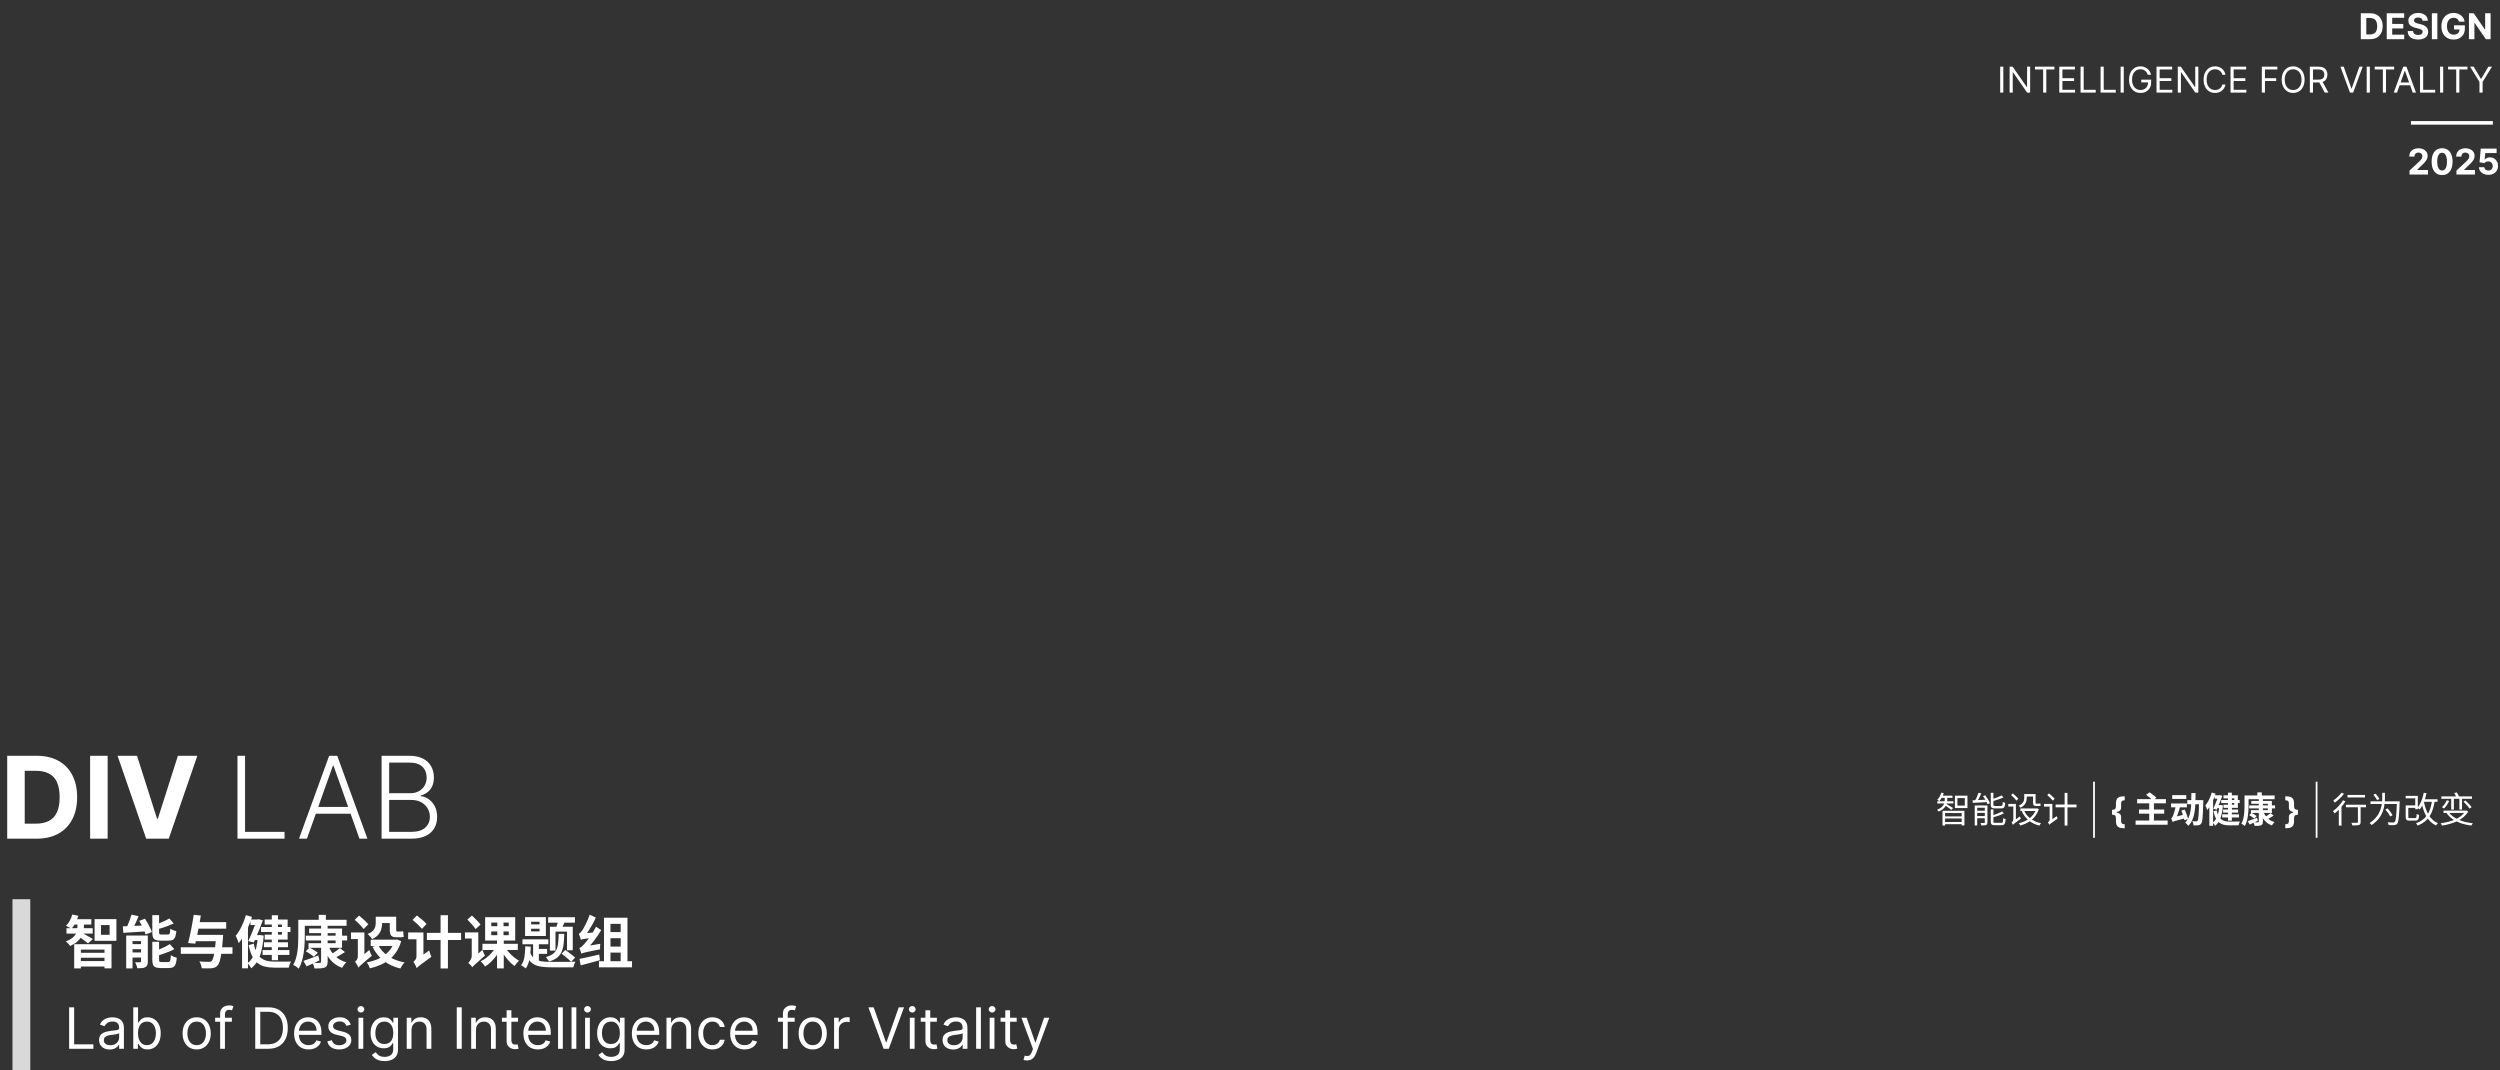<svg width="1404" height="601" viewBox="0 0 1404 601" fill="none" xmlns="http://www.w3.org/2000/svg">
<rect x="0" y="0" width="1404" height="601" fill="#333333" stroke="none"/>
<path d="M20.546 471H4.045V424.455H20.682C25.364 424.455 29.394 425.386 32.773 427.25C36.151 429.098 38.75 431.758 40.568 435.227C42.401 438.697 43.318 442.848 43.318 447.682C43.318 452.53 42.401 456.697 40.568 460.182C38.75 463.667 36.136 466.341 32.727 468.205C29.333 470.068 25.273 471 20.546 471ZM13.886 462.568H20.136C23.046 462.568 25.492 462.053 27.477 461.023C29.477 459.977 30.977 458.364 31.977 456.182C32.992 453.985 33.5 451.152 33.5 447.682C33.5 444.242 32.992 441.432 31.977 439.25C30.977 437.068 29.485 435.462 27.5 434.432C25.515 433.402 23.068 432.886 20.159 432.886H13.886V462.568ZM60.449 424.455V471H50.608V424.455H60.449ZM76.954 424.455L88.204 459.818H88.636L99.909 424.455H110.818L94.773 471H82.091L66.023 424.455H76.954ZM133.369 471V424.455H137.619V467.182H159.801V471H133.369ZM172.375 471H167.92L184.852 424.455H189.398L206.33 471H201.875L187.284 429.977H186.966L172.375 471ZM175.58 453.159H198.67V456.977H175.58V453.159ZM214.307 471V424.455H230.011C233.042 424.455 235.564 424.985 237.58 426.045C239.61 427.106 241.133 428.553 242.148 430.386C243.163 432.22 243.67 434.303 243.67 436.636C243.67 438.576 243.345 440.235 242.693 441.614C242.042 442.992 241.155 444.106 240.034 444.955C238.913 445.803 237.663 446.417 236.284 446.795V447.159C237.784 447.265 239.239 447.795 240.648 448.75C242.057 449.689 243.216 451.008 244.125 452.705C245.034 454.402 245.489 456.432 245.489 458.795C245.489 461.144 244.966 463.242 243.92 465.091C242.875 466.924 241.269 468.371 239.102 469.432C236.951 470.477 234.208 471 230.875 471H214.307ZM218.557 467.182H230.875C234.466 467.182 237.117 466.386 238.83 464.795C240.557 463.205 241.42 461.205 241.42 458.795C241.42 457.023 240.989 455.417 240.125 453.977C239.277 452.523 238.072 451.371 236.511 450.523C234.966 449.674 233.148 449.25 231.057 449.25H218.557V467.182ZM218.557 445.477H230.398C232.231 445.477 233.837 445.098 235.216 444.341C236.595 443.583 237.67 442.538 238.443 441.205C239.216 439.871 239.602 438.348 239.602 436.636C239.602 434.167 238.799 432.159 237.193 430.614C235.587 429.053 233.193 428.273 230.011 428.273H218.557V445.477Z" fill="white"/>
<path d="M1353.18 98V95.784L1358.36 90.99C1358.8 90.564 1359.17 90.18 1359.46 89.84C1359.77 89.499 1360 89.165 1360.15 88.838C1360.31 88.507 1360.39 88.149 1360.39 87.766C1360.39 87.34 1360.29 86.972 1360.1 86.665C1359.9 86.352 1359.64 86.113 1359.3 85.947C1358.96 85.777 1358.58 85.692 1358.16 85.692C1357.71 85.692 1357.32 85.782 1356.99 85.962C1356.66 86.142 1356.41 86.4 1356.23 86.736C1356.05 87.072 1355.96 87.472 1355.96 87.936H1353.04C1353.04 86.984 1353.25 86.158 1353.68 85.457C1354.11 84.757 1354.72 84.215 1355.49 83.831C1356.27 83.447 1357.17 83.256 1358.18 83.256C1359.22 83.256 1360.13 83.44 1360.9 83.81C1361.68 84.174 1362.28 84.681 1362.71 85.329C1363.14 85.978 1363.36 86.722 1363.36 87.56C1363.36 88.109 1363.25 88.651 1363.03 89.186C1362.82 89.721 1362.44 90.315 1361.89 90.969C1361.34 91.617 1360.56 92.396 1359.56 93.305L1357.44 95.386V95.486H1363.55V98H1353.18ZM1371.48 98.32C1370.26 98.315 1369.21 98.014 1368.33 97.418C1367.45 96.821 1366.78 95.957 1366.3 94.825C1365.83 93.694 1365.6 92.332 1365.61 90.742C1365.61 89.155 1365.84 87.803 1366.31 86.686C1366.78 85.569 1367.46 84.719 1368.33 84.136C1369.21 83.549 1370.26 83.256 1371.48 83.256C1372.7 83.256 1373.74 83.549 1374.62 84.136C1375.5 84.724 1376.18 85.576 1376.65 86.693C1377.12 87.806 1377.36 89.155 1377.35 90.742C1377.35 92.337 1377.12 93.701 1376.64 94.832C1376.17 95.964 1375.5 96.828 1374.63 97.425C1373.75 98.021 1372.7 98.32 1371.48 98.32ZM1371.48 95.77C1372.31 95.77 1372.98 95.351 1373.48 94.513C1373.97 93.675 1374.22 92.418 1374.21 90.742C1374.21 89.638 1374.1 88.72 1373.87 87.986C1373.65 87.252 1373.33 86.7 1372.92 86.331C1372.51 85.962 1372.03 85.777 1371.48 85.777C1370.65 85.777 1369.99 86.191 1369.49 87.02C1368.99 87.849 1368.74 89.089 1368.74 90.742C1368.74 91.859 1368.85 92.792 1369.07 93.54C1369.3 94.283 1369.62 94.842 1370.03 95.216C1370.44 95.585 1370.93 95.77 1371.48 95.77ZM1379.55 98V95.784L1384.72 90.99C1385.16 90.564 1385.53 90.18 1385.83 89.84C1386.13 89.499 1386.36 89.165 1386.52 88.838C1386.68 88.507 1386.75 88.149 1386.75 87.766C1386.75 87.34 1386.66 86.972 1386.46 86.665C1386.27 86.352 1386 86.113 1385.67 85.947C1385.33 85.777 1384.95 85.692 1384.52 85.692C1384.08 85.692 1383.69 85.782 1383.36 85.962C1383.03 86.142 1382.77 86.4 1382.59 86.736C1382.41 87.072 1382.32 87.472 1382.32 87.936H1379.4C1379.4 86.984 1379.62 86.158 1380.05 85.457C1380.48 84.757 1381.08 84.215 1381.86 83.831C1382.64 83.447 1383.53 83.256 1384.55 83.256C1385.59 83.256 1386.49 83.44 1387.27 83.81C1388.04 84.174 1388.65 84.681 1389.08 85.329C1389.51 85.978 1389.72 86.722 1389.72 87.56C1389.72 88.109 1389.61 88.651 1389.4 89.186C1389.18 89.721 1388.8 90.315 1388.25 90.969C1387.7 91.617 1386.93 92.396 1385.93 93.305L1383.81 95.386V95.486H1389.92V98H1379.55ZM1397.46 98.199C1396.45 98.199 1395.56 98.014 1394.77 97.645C1393.99 97.276 1393.37 96.767 1392.91 96.118C1392.45 95.469 1392.21 94.726 1392.19 93.888H1395.18C1395.21 94.451 1395.45 94.908 1395.89 95.258C1396.33 95.609 1396.85 95.784 1397.46 95.784C1397.94 95.784 1398.37 95.678 1398.73 95.465C1399.11 95.247 1399.4 94.946 1399.61 94.562C1399.82 94.174 1399.93 93.729 1399.93 93.227C1399.93 92.716 1399.82 92.266 1399.6 91.878C1399.39 91.49 1399.09 91.187 1398.71 90.969C1398.33 90.751 1397.9 90.64 1397.41 90.635C1396.99 90.635 1396.57 90.722 1396.17 90.898C1395.77 91.073 1395.46 91.312 1395.24 91.615L1392.51 91.125L1393.19 83.454H1402.09V85.969H1395.73L1395.35 89.612H1395.44C1395.69 89.252 1396.08 88.954 1396.6 88.717C1397.11 88.481 1397.69 88.362 1398.33 88.362C1399.21 88.362 1399.99 88.568 1400.67 88.98C1401.36 89.392 1401.9 89.958 1402.3 90.678C1402.7 91.392 1402.89 92.216 1402.89 93.149C1402.89 94.129 1402.67 95.001 1402.21 95.763C1401.75 96.52 1401.12 97.117 1400.3 97.553C1399.48 97.983 1398.54 98.199 1397.46 98.199Z" fill="white"/>
<path d="M1090.9 455.36H1103.22V463.56H1101.68V456.6H1092.36V463.6H1090.9V455.36ZM1091.74 458.48H1102.24V459.64H1091.74V458.48ZM1090.14 446.86H1096.52V448.08H1090.14V446.86ZM1087.98 450H1097.04V451.22H1087.98V450ZM1091.74 461.62H1102.24V462.86H1091.74V461.62ZM1092.14 447.3H1093.58V449.28C1093.58 451.22 1093 453.9 1088.76 455.8C1088.56 455.5 1088.14 455.02 1087.8 454.78C1091.84 453.18 1092.14 450.84 1092.14 449.26V447.3ZM1090.24 445.14L1091.6 445.42C1091.08 447.14 1090.16 448.8 1089.18 449.9C1088.92 449.7 1088.32 449.32 1087.98 449.18C1089 448.16 1089.8 446.66 1090.24 445.14ZM1093.14 451.52C1093.86 451.9 1096.3 453.38 1096.88 453.78L1095.84 454.82C1095.1 454.2 1093.02 452.72 1092.16 452.18L1093.14 451.52ZM1099.28 448.18V452.44H1103.44V448.18H1099.28ZM1097.88 446.84H1104.92V453.82H1097.88V446.84ZM1111.14 445.2L1112.7 445.56C1111.98 447.22 1111.04 449.16 1110.24 450.42L1108.96 450.04C1109.72 448.76 1110.66 446.66 1111.14 445.2ZM1107.78 449.44C1109.88 449.38 1113.06 449.24 1116.2 449.1L1116.18 450.44C1113.2 450.62 1110.1 450.78 1107.92 450.9L1107.78 449.44ZM1109 452.34H1115.34V453.62H1110.4V463.58H1109V452.34ZM1114.66 452.34H1116.14V461.88C1116.14 462.64 1115.98 463.06 1115.44 463.3C1114.88 463.54 1114 463.56 1112.74 463.56C1112.66 463.16 1112.44 462.56 1112.24 462.18C1113.18 462.22 1114.04 462.2 1114.32 462.18C1114.58 462.18 1114.66 462.12 1114.66 461.86V452.34ZM1109.66 455.32H1115.44V456.5H1109.66V455.32ZM1109.66 458.32H1115.44V459.52H1109.66V458.32ZM1118.02 445.24H1119.5V451.86C1119.5 452.5 1119.66 452.64 1120.58 452.64C1121 452.64 1123.18 452.64 1123.76 452.64C1124.54 452.64 1124.68 452.3 1124.76 450.32C1125.08 450.58 1125.68 450.8 1126.12 450.9C1125.94 453.34 1125.5 454 1123.88 454C1123.46 454 1120.84 454 1120.44 454C1118.52 454 1118.02 453.54 1118.02 451.88V445.24ZM1124.14 446.72L1125.14 447.82C1123.44 448.62 1121.04 449.4 1118.98 449.98C1118.9 449.66 1118.7 449.22 1118.52 448.92C1120.5 448.3 1122.78 447.42 1124.14 446.72ZM1118.02 454.54H1119.5V461.3C1119.5 461.98 1119.68 462.1 1120.64 462.1C1121.06 462.1 1123.32 462.1 1123.92 462.1C1124.78 462.1 1124.9 461.72 1125 459.46C1125.34 459.7 1125.94 459.94 1126.36 460.02C1126.16 462.72 1125.72 463.44 1124.04 463.44C1123.6 463.44 1120.9 463.44 1120.48 463.44C1118.54 463.44 1118.02 462.98 1118.02 461.32V454.54ZM1124.38 455.64L1125.38 456.76C1123.7 457.72 1121.14 458.54 1118.98 459.12C1118.9 458.82 1118.68 458.34 1118.52 458.04C1120.6 457.44 1123.02 456.52 1124.38 455.64ZM1113.64 447.1L1114.88 446.6C1115.94 448 1117.06 449.84 1117.52 451.08L1116.2 451.66C1115.78 450.44 1114.7 448.52 1113.64 447.1ZM1129.42 446.5L1130.4 445.58C1131.48 446.46 1132.84 447.74 1133.48 448.56L1132.46 449.64C1131.84 448.78 1130.5 447.44 1129.42 446.5ZM1130.48 463.2L1130.2 461.86L1130.6 461.24L1134.34 458.52C1134.48 458.92 1134.72 459.48 1134.9 459.76C1131.34 462.4 1130.8 462.82 1130.48 463.2ZM1127.86 451.48H1131.4V452.94H1127.86V451.48ZM1137.22 445.94H1142.46V447.34H1137.22V445.94ZM1134.66 454.04H1144V455.46H1134.66V454.04ZM1143.54 454.04H1143.82L1144.08 453.98L1145 454.4C1143.36 459.62 1139.2 462.38 1134.54 463.62C1134.4 463.24 1134.08 462.64 1133.82 462.3C1138.14 461.34 1142.12 458.7 1143.54 454.28V454.04ZM1136.68 455.1C1138.26 458.76 1141.66 461.38 1146.26 462.34C1145.92 462.66 1145.52 463.26 1145.32 463.66C1140.6 462.52 1137.24 459.68 1135.42 455.54L1136.68 455.1ZM1136.82 445.94H1138.22V448.18C1138.22 450.06 1137.58 452.22 1134.7 453.6C1134.52 453.3 1134 452.72 1133.72 452.5C1136.36 451.28 1136.82 449.62 1136.82 448.16V445.94ZM1141.76 445.94H1143.18V450.58C1143.18 451.14 1143.24 451.34 1143.54 451.34C1143.78 451.34 1144.68 451.34 1144.94 451.34C1145.2 451.34 1145.62 451.3 1145.88 451.24C1145.9 451.62 1145.96 452.18 1146.02 452.52C1145.76 452.62 1145.36 452.64 1144.96 452.64C1144.66 452.64 1143.68 452.64 1143.44 452.64C1142.06 452.64 1141.76 452.06 1141.76 450.56V445.94ZM1130.48 463.2C1130.36 462.86 1129.94 462.22 1129.68 461.94C1130.04 461.68 1130.68 461.02 1130.68 460.12V451.48H1132.12V461.4C1132.12 461.4 1130.48 462.62 1130.48 463.2ZM1149.74 446.52L1150.7 445.56C1151.82 446.44 1153.24 447.72 1153.9 448.56L1152.9 449.66C1152.24 448.82 1150.84 447.46 1149.74 446.52ZM1150.9 463.22L1150.62 461.74L1151.06 461.1L1155.06 458.36C1155.16 458.78 1155.4 459.4 1155.56 459.7C1151.78 462.38 1151.22 462.8 1150.9 463.22ZM1147.92 451.48H1152.02V452.98H1147.92V451.48ZM1154.42 451.84H1166.18V453.38H1154.42V451.84ZM1159.5 445.26H1161.08V463.6H1159.5V445.26ZM1150.9 463.22C1150.76 462.82 1150.38 462.16 1150.1 461.84C1150.48 461.6 1151.08 461.02 1151.08 460.16V451.48H1152.6V461.5C1152.6 461.5 1150.9 462.64 1150.9 463.22ZM1186.13 456.233V454.805C1186.95 454.805 1187.52 454.642 1187.84 454.315C1188.16 453.989 1188.31 453.461 1188.31 452.732V451.162C1188.31 450.286 1188.43 449.585 1188.68 449.06C1188.92 448.529 1189.26 448.129 1189.7 447.859C1190.14 447.589 1190.66 447.41 1191.26 447.32C1191.86 447.23 1192.52 447.185 1193.24 447.185V449.443C1192.68 449.443 1192.25 449.517 1191.96 449.663C1191.67 449.805 1191.47 450.028 1191.37 450.331C1191.26 450.629 1191.21 451.008 1191.21 451.467V453.541C1191.21 453.901 1191.15 454.244 1191.01 454.571C1190.88 454.893 1190.63 455.179 1190.27 455.43C1189.91 455.677 1189.4 455.873 1188.73 456.02C1188.07 456.162 1187.2 456.233 1186.13 456.233ZM1193.24 465.161C1192.52 465.161 1191.86 465.116 1191.26 465.026C1190.66 464.936 1190.14 464.756 1189.7 464.486C1189.26 464.216 1188.92 463.816 1188.68 463.286C1188.43 462.76 1188.31 462.059 1188.31 461.183V459.607C1188.31 458.877 1188.16 458.349 1187.84 458.023C1187.52 457.696 1186.95 457.533 1186.13 457.533V456.105C1187.2 456.105 1188.07 456.179 1188.73 456.325C1189.4 456.467 1189.91 456.664 1190.27 456.915C1190.63 457.161 1190.88 457.447 1191.01 457.774C1191.15 458.096 1191.21 458.439 1191.21 458.804V460.878C1191.21 461.332 1191.26 461.709 1191.37 462.007C1191.47 462.31 1191.67 462.533 1191.96 462.675C1192.25 462.821 1192.68 462.895 1193.24 462.895V465.161ZM1186.13 457.533V454.805H1188.68V457.533H1186.13ZM1200.21 448.8H1216.37V451.14H1200.21V448.8ZM1201.27 454.62H1215.41V456.94H1201.27V454.62ZM1199.35 460.82H1217.35V463.18H1199.35V460.82ZM1207.01 450.84H1209.65V462.08H1207.01V450.84ZM1205.23 446.36L1207.21 444.98C1208.49 445.8 1210.21 447.1 1211.07 448.04L1208.95 449.58C1208.19 448.66 1206.55 447.3 1205.23 446.36ZM1228.39 449.36H1236.25V451.66H1228.39V449.36ZM1235.01 449.36H1237.37C1237.37 449.36 1237.35 450.16 1237.35 450.44C1237.13 458.56 1236.93 461.5 1236.25 462.44C1235.77 463.12 1235.31 463.34 1234.59 463.46C1233.95 463.58 1232.93 463.58 1231.91 463.54C1231.85 462.86 1231.59 461.84 1231.17 461.18C1232.13 461.28 1232.99 461.28 1233.43 461.28C1233.75 461.28 1233.95 461.2 1234.17 460.94C1234.65 460.34 1234.85 457.48 1235.01 449.88V449.36ZM1230.67 445.38H1233.03C1233.01 453.16 1232.93 459.86 1228.97 463.78C1228.57 463.18 1227.79 462.34 1227.17 461.94C1230.77 458.5 1230.65 452.56 1230.67 445.38ZM1219.93 446.56H1227.81V448.68H1219.93V446.56ZM1219.27 451.22H1228.15V453.38H1219.27V451.22ZM1225.03 455.2L1226.95 454.66C1227.69 456.34 1228.53 458.58 1228.85 459.96L1226.77 460.62C1226.49 459.24 1225.73 456.94 1225.03 455.2ZM1220.15 461.62L1219.91 459.6L1220.93 458.84L1227.39 457.32C1227.45 457.96 1227.61 458.86 1227.73 459.36C1221.69 460.92 1220.75 461.24 1220.15 461.62ZM1220.13 461.62C1220.01 461.16 1219.63 460.06 1219.37 459.48C1219.75 459.34 1220.03 458.88 1220.37 458.14C1220.67 457.44 1221.59 454.66 1222.01 452.14L1224.37 452.82C1223.77 455.44 1222.69 458.34 1221.69 460.34V460.38C1221.69 460.38 1220.13 461.18 1220.13 461.62ZM1251.23 445.16H1253.41V460.9H1251.23V445.16ZM1247.43 449.28H1257.79V451.02H1247.43V449.28ZM1247.99 457.34H1257.41V459.08H1247.99V457.34ZM1248.49 454.62H1256.91V456.36H1248.49V454.62ZM1243.73 446.62H1246.51V448.54H1243.73V446.62ZM1244.75 452.12H1246.95V453.86H1244.75V452.12ZM1245.97 446.62H1246.25L1246.59 446.54L1248.09 446.92C1247.27 449.2 1245.99 452.26 1244.93 454.68L1242.97 454.22C1244.05 451.82 1245.35 448.56 1245.97 446.86V446.62ZM1246.37 452.12H1246.75L1247.13 452.08L1248.39 452.28C1247.99 457.92 1246.71 461.66 1244.01 463.76C1243.73 463.24 1243.13 462.4 1242.69 461.98C1244.87 460.44 1246.07 456.88 1246.37 452.46V452.12ZM1244.87 455.1C1245.95 460.36 1248.51 461.4 1252.29 461.42C1253.21 461.42 1256.81 461.42 1257.95 461.36C1257.63 461.88 1257.31 462.9 1257.19 463.52H1252.17C1247.39 463.52 1244.51 462.14 1243.07 455.62L1244.87 455.1ZM1248.73 446.64H1256.79V453.68H1248.73V451.94H1254.77V448.38H1248.73V446.64ZM1242.13 445.08L1244.27 445.72C1243.23 449.04 1241.51 452.64 1239.61 454.94C1239.45 454.38 1238.89 452.98 1238.55 452.36C1240.03 450.56 1241.35 447.84 1242.13 445.08ZM1240.77 450.86L1242.83 448.8L1242.87 448.84V463.78H1240.77V450.86ZM1263.15 452.32H1277.69V454H1263.15V452.32ZM1264.33 449.8H1275.89V456.56H1264.11V454.96H1273.63V451.42H1264.33V449.8ZM1268.53 448.64H1270.83V461.44C1270.83 462.64 1270.57 463.16 1269.79 463.48C1269.01 463.8 1267.87 463.84 1266.21 463.84C1266.11 463.26 1265.81 462.38 1265.49 461.82C1266.53 461.86 1267.73 461.86 1268.07 461.84C1268.41 461.84 1268.53 461.74 1268.53 461.42V448.64ZM1263.15 457.78L1264.45 456.5C1265.43 456.96 1266.71 457.74 1267.37 458.3L1265.97 459.72C1265.39 459.14 1264.13 458.32 1263.15 457.78ZM1275.13 456.64L1276.89 458.06C1275.63 458.88 1274.17 459.72 1273.03 460.22L1271.69 459.02C1272.77 458.44 1274.27 457.4 1275.13 456.64ZM1271.21 456.06C1272.21 458.72 1274.29 460.78 1277.37 461.66C1276.87 462.1 1276.23 462.98 1275.91 463.58C1272.65 462.4 1270.59 459.9 1269.41 456.48L1271.21 456.06ZM1262.31 461.16C1263.63 460.74 1265.61 460 1267.55 459.26L1267.97 460.98C1266.43 461.72 1264.77 462.46 1263.43 463.06L1262.31 461.16ZM1267.71 445.02H1270.21V447.84H1267.71V445.02ZM1261.65 446.74H1277.45V448.82H1261.65V446.74ZM1260.51 446.74H1262.79V452.54C1262.79 455.82 1262.49 460.76 1260.69 463.88C1260.27 463.48 1259.27 462.8 1258.73 462.58C1260.39 459.7 1260.51 455.52 1260.51 452.54V446.74ZM1290.52 456.105V457.533C1289.71 457.533 1289.14 457.696 1288.82 458.023C1288.5 458.349 1288.34 458.877 1288.34 459.607V461.183C1288.34 462.059 1288.22 462.76 1287.97 463.286C1287.73 463.816 1287.39 464.216 1286.95 464.486C1286.51 464.756 1285.99 464.936 1285.39 465.026C1284.8 465.116 1284.14 465.161 1283.42 465.161V462.895C1283.98 462.895 1284.4 462.821 1284.69 462.675C1284.98 462.533 1285.18 462.31 1285.29 462.007C1285.39 461.709 1285.44 461.332 1285.44 460.878V458.804C1285.44 458.439 1285.51 458.096 1285.64 457.774C1285.77 457.447 1286.02 457.161 1286.38 456.915C1286.74 456.664 1287.25 456.467 1287.92 456.325C1288.59 456.179 1289.46 456.105 1290.52 456.105ZM1283.42 447.185C1284.14 447.185 1284.8 447.23 1285.39 447.32C1285.99 447.41 1286.51 447.589 1286.95 447.859C1287.39 448.129 1287.73 448.529 1287.97 449.06C1288.22 449.585 1288.34 450.286 1288.34 451.162V452.732C1288.34 453.461 1288.5 453.989 1288.82 454.315C1289.14 454.642 1289.71 454.805 1290.52 454.805V456.233C1289.46 456.233 1288.59 456.162 1287.92 456.02C1287.25 455.873 1286.74 455.677 1286.38 455.43C1286.02 455.179 1285.77 454.893 1285.64 454.571C1285.51 454.244 1285.44 453.901 1285.44 453.541V451.467C1285.44 451.008 1285.39 450.629 1285.29 450.331C1285.18 450.028 1284.98 449.805 1284.69 449.663C1284.4 449.517 1283.98 449.443 1283.42 449.443V447.185ZM1290.52 454.805V457.533H1287.97V454.805H1290.52ZM1318.36 446.42H1328.18V447.86H1318.36V446.42ZM1324.2 452.38H1325.72V461.68C1325.72 462.62 1325.5 463.08 1324.82 463.32C1324.14 463.54 1323 463.56 1321.04 463.56C1320.98 463.14 1320.78 462.52 1320.56 462.08C1321.98 462.12 1323.32 462.12 1323.68 462.1C1324.08 462.08 1324.2 462 1324.2 461.66V452.38ZM1317.48 451.94H1328.76V453.36H1317.48V451.94ZM1313.48 453.48L1314.8 452.18L1314.98 452.26V463.66H1313.48V453.48ZM1315.8 449.48L1317.22 450.02C1315.66 452.56 1313.3 455.14 1311.2 456.82C1310.98 456.52 1310.46 455.86 1310.14 455.58C1312.22 454.1 1314.42 451.78 1315.8 449.48ZM1314.98 445.2L1316.42 445.78C1315.08 447.54 1313.02 449.48 1311.24 450.76C1311.02 450.44 1310.62 449.86 1310.36 449.56C1312.02 448.44 1313.96 446.64 1314.98 445.2ZM1331.28 450.02H1346.72V451.52H1331.28V450.02ZM1346.1 450.02H1347.66C1347.66 450.02 1347.66 450.58 1347.64 450.8C1347.34 458.82 1347.06 461.66 1346.26 462.58C1345.82 463.14 1345.34 463.32 1344.62 463.38C1343.92 463.44 1342.64 463.42 1341.42 463.34C1341.38 462.9 1341.18 462.24 1340.9 461.78C1342.24 461.92 1343.5 461.92 1344 461.92C1344.42 461.92 1344.64 461.86 1344.88 461.62C1345.52 460.98 1345.84 458.02 1346.1 450.34V450.02ZM1337.86 445.24H1339.38V447.62C1339.38 452.1 1338.9 458.7 1331.92 463.34C1331.68 462.98 1331.12 462.48 1330.74 462.22C1337.44 457.88 1337.86 451.76 1337.86 447.62V445.24ZM1332.88 446.32L1334.18 445.76C1334.98 446.64 1335.92 447.9 1336.34 448.72L1334.98 449.36C1334.6 448.56 1333.68 447.26 1332.88 446.32ZM1339.62 454.6L1340.86 453.98C1341.92 455.16 1343.14 456.78 1343.66 457.84L1342.34 458.54C1341.84 457.48 1340.64 455.8 1339.62 454.6ZM1351.84 452.32H1356.92V453.7H1351.84V452.32ZM1351.04 446.96H1357.84V454.46H1356.4V448.36H1351.04V446.96ZM1351.04 452.32H1352.5V458.7C1352.5 459.34 1352.64 459.44 1353.48 459.44C1353.86 459.44 1355.8 459.44 1356.3 459.44C1357.02 459.44 1357.14 459.12 1357.22 457.08C1357.54 457.34 1358.16 457.58 1358.58 457.68C1358.4 460.22 1357.98 460.86 1356.42 460.86C1356.02 460.86 1353.7 460.86 1353.32 460.86C1351.54 460.86 1351.04 460.42 1351.04 458.72V452.32ZM1360.66 448.88H1368.9V450.3H1360.66V448.88ZM1361.18 445.22L1362.74 445.48C1361.96 449.1 1360.66 452.42 1358.92 454.58C1358.62 454.32 1357.96 453.86 1357.58 453.64C1359.34 451.66 1360.54 448.54 1361.18 445.22ZM1365.86 449.44L1367.38 449.62C1366.26 457.08 1363.7 461.24 1357.76 463.68C1357.6 463.34 1357.14 462.68 1356.84 462.34C1362.56 460.28 1364.9 456.36 1365.86 449.44ZM1361.26 450.16C1362.34 455.84 1364.68 460.42 1369.14 462.3C1368.8 462.6 1368.32 463.18 1368.08 463.6C1363.44 461.42 1361.1 456.66 1359.88 450.42L1361.26 450.16ZM1376.58 448H1378.1V454.66H1376.58V448ZM1371.06 447.24H1388.26V448.6H1371.06V447.24ZM1374.1 449.44L1375.46 449.78C1374.78 451.4 1373.66 453.02 1372.58 454.06C1372.32 453.84 1371.74 453.44 1371.4 453.26C1372.52 452.3 1373.52 450.86 1374.1 449.44ZM1383.48 450.2L1384.58 449.54C1385.88 450.66 1387.36 452.28 1388.06 453.32L1386.86 454.1C1386.16 453 1384.7 451.32 1383.48 450.2ZM1378.28 445.38L1379.72 445.02C1380.22 445.72 1380.76 446.68 1381.02 447.3L1379.52 447.72C1379.28 447.1 1378.74 446.12 1378.28 445.38ZM1381.18 447.88H1382.68V454.64H1381.18V447.88ZM1375.02 455.82C1377.4 459.5 1382.48 461.66 1388.76 462.34C1388.46 462.66 1388.1 463.26 1387.9 463.64C1381.56 462.84 1376.48 460.52 1373.78 456.36L1375.02 455.82ZM1372.3 455.24H1384.88V456.56H1372.3V455.24ZM1384.56 455.24H1384.88L1385.16 455.16L1386.1 455.82C1383.44 460.48 1377.54 462.68 1371.44 463.66C1371.3 463.28 1370.94 462.64 1370.68 462.32C1376.68 461.54 1382.32 459.52 1384.56 455.48V455.24Z" fill="white"/>
<path d="M1354 69H1400" stroke="white" stroke-width="2"/>
<path d="M1330.99 22H1325.83V7.455H1331.03C1332.5 7.455 1333.76 7.746 1334.81 8.328C1335.87 8.906 1336.68 9.737 1337.25 10.821C1337.82 11.905 1338.11 13.203 1338.11 14.713C1338.11 16.228 1337.82 17.53 1337.25 18.619C1336.68 19.708 1335.86 20.544 1334.8 21.126C1333.74 21.709 1332.47 22 1330.99 22ZM1328.91 19.365H1330.86C1331.77 19.365 1332.54 19.204 1333.16 18.882C1333.78 18.555 1334.25 18.051 1334.56 17.369C1334.88 16.683 1335.04 15.797 1335.04 14.713C1335.04 13.638 1334.88 12.76 1334.56 12.078C1334.25 11.396 1333.78 10.894 1333.16 10.572C1332.54 10.251 1331.78 10.089 1330.87 10.089H1328.91V19.365ZM1340.39 22V7.455H1350.19V9.99H1343.46V13.456H1349.68V15.992H1343.46V19.465H1350.21V22H1340.39ZM1360.52 11.638C1360.47 11.065 1360.22 10.62 1359.79 10.303C1359.36 9.985 1358.77 9.827 1358.04 9.827C1357.53 9.827 1357.11 9.898 1356.76 10.04C1356.42 10.177 1356.15 10.369 1355.97 10.615C1355.79 10.861 1355.7 11.141 1355.7 11.453C1355.69 11.713 1355.74 11.941 1355.86 12.135C1355.99 12.329 1356.15 12.497 1356.37 12.639C1356.58 12.777 1356.83 12.897 1357.11 13.001C1357.39 13.101 1357.68 13.186 1358 13.257L1359.31 13.57C1359.94 13.712 1360.52 13.901 1361.05 14.138C1361.58 14.374 1362.04 14.666 1362.43 15.011C1362.82 15.357 1363.12 15.764 1363.33 16.233C1363.55 16.702 1363.66 17.239 1363.67 17.845C1363.66 18.735 1363.44 19.507 1362.99 20.16C1362.54 20.809 1361.9 21.313 1361.05 21.673C1360.22 22.028 1359.21 22.206 1358.02 22.206C1356.85 22.206 1355.83 22.026 1354.95 21.666C1354.09 21.306 1353.41 20.774 1352.92 20.068C1352.44 19.358 1352.19 18.48 1352.16 17.433H1355.14C1355.17 17.921 1355.31 18.328 1355.56 18.655C1355.81 18.977 1356.14 19.221 1356.56 19.386C1356.98 19.547 1357.46 19.628 1357.99 19.628C1358.51 19.628 1358.96 19.552 1359.34 19.401C1359.73 19.249 1360.03 19.038 1360.25 18.768C1360.46 18.499 1360.56 18.188 1360.56 17.838C1360.56 17.511 1360.47 17.237 1360.27 17.014C1360.08 16.792 1359.8 16.602 1359.44 16.446C1359.07 16.29 1358.62 16.148 1358.09 16.02L1356.51 15.622C1355.28 15.324 1354.31 14.857 1353.6 14.223C1352.89 13.588 1352.54 12.734 1352.55 11.659C1352.54 10.778 1352.78 10.009 1353.25 9.351C1353.73 8.693 1354.38 8.179 1355.22 7.81C1356.05 7.44 1357 7.256 1358.06 7.256C1359.14 7.256 1360.08 7.44 1360.88 7.81C1361.69 8.179 1362.32 8.693 1362.77 9.351C1363.22 10.009 1363.46 10.771 1363.47 11.638H1360.52ZM1368.81 7.455V22H1365.74V7.455H1368.81ZM1380.99 12.156C1380.89 11.811 1380.75 11.505 1380.57 11.24C1380.39 10.97 1380.17 10.743 1379.91 10.558C1379.65 10.369 1379.36 10.224 1379.03 10.125C1378.7 10.026 1378.34 9.976 1377.94 9.976C1377.2 9.976 1376.54 10.161 1375.98 10.53C1375.42 10.899 1374.99 11.437 1374.67 12.142C1374.36 12.843 1374.2 13.7 1374.2 14.713C1374.2 15.726 1374.36 16.588 1374.67 17.298C1374.97 18.009 1375.41 18.551 1375.97 18.925C1376.54 19.294 1377.2 19.479 1377.97 19.479C1378.66 19.479 1379.26 19.356 1379.75 19.109C1380.25 18.858 1380.63 18.506 1380.89 18.051C1381.15 17.597 1381.29 17.059 1381.29 16.439L1381.91 16.531H1378.16V14.216H1384.25V16.048C1384.25 17.327 1383.98 18.425 1383.44 19.344C1382.9 20.258 1382.15 20.963 1381.21 21.46C1380.26 21.953 1379.18 22.199 1377.95 22.199C1376.59 22.199 1375.39 21.898 1374.36 21.297C1373.33 20.691 1372.52 19.831 1371.95 18.719C1371.37 17.601 1371.09 16.276 1371.09 14.742C1371.09 13.562 1371.26 12.511 1371.6 11.588C1371.94 10.66 1372.43 9.874 1373.05 9.23C1373.67 8.586 1374.39 8.096 1375.21 7.76C1376.04 7.424 1376.93 7.256 1377.89 7.256C1378.71 7.256 1379.48 7.376 1380.19 7.618C1380.9 7.855 1381.53 8.191 1382.08 8.626C1382.63 9.062 1383.09 9.58 1383.44 10.182C1383.79 10.778 1384.01 11.437 1384.11 12.156H1380.99ZM1398.72 7.455V22H1396.07L1389.74 12.845H1389.63V22H1386.56V7.455H1389.26L1395.53 16.602H1395.66V7.455H1398.72ZM1125.07 37.455V52H1123.3V37.455H1125.07ZM1140.13 37.455V52H1138.43L1130.5 40.58H1130.36V52H1128.6V37.455H1130.3L1138.26 48.903H1138.4V37.455H1140.13ZM1142.86 39.017V37.455H1153.77V39.017H1149.2V52H1147.43V39.017H1142.86ZM1156.49 52V37.455H1165.27V39.017H1158.25V43.932H1164.81V45.494H1158.25V50.438H1165.38V52H1156.49ZM1168.44 52V37.455H1170.2V50.438H1176.96V52H1168.44ZM1179.69 52V37.455H1181.45V50.438H1188.21V52H1179.69ZM1192.7 37.455V52H1190.94V37.455H1192.7ZM1206.18 42C1206.02 41.522 1205.81 41.093 1205.56 40.715C1205.31 40.331 1205.01 40.004 1204.66 39.734C1204.31 39.465 1203.92 39.258 1203.48 39.117C1203.04 38.974 1202.56 38.903 1202.03 38.903C1201.17 38.903 1200.38 39.126 1199.68 39.571C1198.97 40.016 1198.41 40.672 1198 41.538C1197.58 42.405 1197.37 43.468 1197.37 44.727C1197.37 45.987 1197.58 47.05 1198 47.916C1198.42 48.783 1198.99 49.438 1199.71 49.883C1200.43 50.329 1201.24 50.551 1202.14 50.551C1202.98 50.551 1203.71 50.374 1204.34 50.019C1204.98 49.659 1205.48 49.152 1205.84 48.499C1206.2 47.84 1206.38 47.066 1206.38 46.176L1206.92 46.29H1202.54V44.727H1208.08V46.29C1208.08 47.488 1207.82 48.529 1207.31 49.415C1206.81 50.3 1206.11 50.987 1205.21 51.474C1204.32 51.957 1203.3 52.199 1202.14 52.199C1200.86 52.199 1199.72 51.896 1198.75 51.29C1197.78 50.684 1197.02 49.822 1196.48 48.705C1195.94 47.587 1195.67 46.261 1195.67 44.727C1195.67 43.577 1195.82 42.542 1196.13 41.624C1196.44 40.7 1196.88 39.914 1197.45 39.266C1198.02 38.617 1198.69 38.12 1199.47 37.774C1200.24 37.428 1201.1 37.256 1202.03 37.256C1202.8 37.256 1203.51 37.372 1204.17 37.604C1204.84 37.831 1205.44 38.155 1205.96 38.577C1206.48 38.993 1206.92 39.493 1207.27 40.075C1207.62 40.653 1207.86 41.294 1208 42H1206.18ZM1211.1 52V37.455H1219.88V39.017H1212.86V43.932H1219.42V45.494H1212.86V50.438H1219.99V52H1211.1ZM1234.58 37.455V52H1232.88L1224.95 40.58H1224.81V52H1223.05V37.455H1224.75L1232.71 48.903H1232.85V37.455H1234.58ZM1249.81 42H1248.05C1247.95 41.493 1247.77 41.048 1247.51 40.665C1247.25 40.281 1246.94 39.959 1246.57 39.699C1246.2 39.434 1245.8 39.235 1245.35 39.102C1244.91 38.97 1244.44 38.903 1243.96 38.903C1243.08 38.903 1242.28 39.126 1241.57 39.571C1240.86 40.016 1240.29 40.672 1239.87 41.538C1239.45 42.405 1239.25 43.468 1239.25 44.727C1239.25 45.987 1239.45 47.05 1239.87 47.916C1240.29 48.783 1240.86 49.438 1241.57 49.883C1242.28 50.329 1243.08 50.551 1243.96 50.551C1244.44 50.551 1244.91 50.485 1245.35 50.352C1245.8 50.22 1246.2 50.023 1246.57 49.763C1246.94 49.498 1247.25 49.173 1247.51 48.79C1247.77 48.401 1247.95 47.956 1248.05 47.455H1249.81C1249.68 48.198 1249.44 48.863 1249.09 49.45C1248.74 50.037 1248.3 50.537 1247.78 50.949C1247.26 51.356 1246.68 51.666 1246.03 51.879C1245.38 52.092 1244.7 52.199 1243.96 52.199C1242.72 52.199 1241.62 51.896 1240.65 51.29C1239.69 50.684 1238.93 49.822 1238.37 48.705C1237.82 47.587 1237.54 46.261 1237.54 44.727C1237.54 43.193 1237.82 41.867 1238.37 40.75C1238.93 39.633 1239.69 38.771 1240.65 38.165C1241.62 37.559 1242.72 37.256 1243.96 37.256C1244.7 37.256 1245.38 37.362 1246.03 37.575C1246.68 37.788 1247.26 38.101 1247.78 38.513C1248.3 38.92 1248.74 39.417 1249.09 40.004C1249.44 40.587 1249.68 41.252 1249.81 42ZM1252.66 52V37.455H1261.44V39.017H1254.42V43.932H1260.98V45.494H1254.42V50.438H1261.55V52H1252.66ZM1270.24 52V37.455H1278.96V39.017H1272V43.932H1278.31V45.494H1272V52H1270.24ZM1294.25 44.727C1294.25 46.261 1293.97 47.587 1293.42 48.705C1292.86 49.822 1292.1 50.684 1291.14 51.29C1290.17 51.896 1289.07 52.199 1287.83 52.199C1286.59 52.199 1285.48 51.896 1284.52 51.29C1283.55 50.684 1282.79 49.822 1282.24 48.705C1281.69 47.587 1281.41 46.261 1281.41 44.727C1281.41 43.193 1281.69 41.867 1282.24 40.75C1282.79 39.633 1283.55 38.771 1284.52 38.165C1285.48 37.559 1286.59 37.256 1287.83 37.256C1289.07 37.256 1290.17 37.559 1291.14 38.165C1292.1 38.771 1292.86 39.633 1293.42 40.75C1293.97 41.867 1294.25 43.193 1294.25 44.727ZM1292.54 44.727C1292.54 43.468 1292.33 42.405 1291.91 41.538C1291.5 40.672 1290.93 40.016 1290.21 39.571C1289.5 39.126 1288.71 38.903 1287.83 38.903C1286.95 38.903 1286.15 39.126 1285.44 39.571C1284.72 40.016 1284.16 40.672 1283.74 41.538C1283.32 42.405 1283.11 43.468 1283.11 44.727C1283.11 45.987 1283.32 47.05 1283.74 47.916C1284.16 48.783 1284.72 49.438 1285.44 49.883C1286.15 50.329 1286.95 50.551 1287.83 50.551C1288.71 50.551 1289.5 50.329 1290.21 49.883C1290.93 49.438 1291.5 48.783 1291.91 47.916C1292.33 47.05 1292.54 45.987 1292.54 44.727ZM1297.21 52V37.455H1302.13C1303.26 37.455 1304.19 37.649 1304.92 38.037C1305.65 38.42 1306.19 38.948 1306.54 39.621C1306.89 40.293 1307.07 41.058 1307.07 41.915C1307.07 42.772 1306.89 43.532 1306.54 44.195C1306.19 44.858 1305.66 45.378 1304.93 45.757C1304.21 46.131 1303.28 46.318 1302.15 46.318H1298.18V44.727H1302.1C1302.87 44.727 1303.5 44.614 1303.97 44.386C1304.45 44.159 1304.8 43.837 1305.01 43.42C1305.23 42.999 1305.34 42.497 1305.34 41.915C1305.34 41.332 1305.23 40.823 1305.01 40.388C1304.79 39.952 1304.44 39.616 1303.96 39.379C1303.49 39.138 1302.85 39.017 1302.07 39.017H1298.97V52H1297.21ZM1304.06 45.466L1307.64 52H1305.59L1302.07 45.466H1304.06ZM1316.23 37.455L1320.54 49.699H1320.71L1325.03 37.455H1326.88L1321.54 52H1319.72L1314.38 37.455H1316.23ZM1330.91 37.455V52H1329.14V37.455H1330.91ZM1333.64 39.017V37.455H1344.55V39.017H1339.98V52H1338.22V39.017H1333.64ZM1346.17 52H1344.32L1349.66 37.455H1351.48L1356.82 52H1354.97L1350.63 39.756H1350.51L1346.17 52ZM1346.85 46.318H1354.29V47.881H1346.85V46.318ZM1359.09 52V37.455H1360.85V50.438H1367.61V52H1359.09ZM1372.1 37.455V52H1370.34V37.455H1372.1ZM1374.83 39.017V37.455H1385.74V39.017H1381.17V52H1379.41V39.017H1374.83ZM1387.21 37.455H1389.23L1393.26 44.244H1393.43L1397.47 37.455H1399.48L1394.23 46.006V52H1392.47V46.006L1387.21 37.455Z" fill="white"/>
<path d="M41.664 530.28H62.624V543.816H58.688V533.288H45.408V543.848H41.664V530.28ZM43.904 535.08H60.032V537.864H43.904V535.08ZM41.12 516.232H51.296V519.208H41.12V516.232ZM37.344 521.288H52.064V524.296H37.344V521.288ZM43.904 539.72H60.032V542.792H43.904V539.72ZM43.488 517.096H47.136V520.648C47.136 521.459 47.029 522.333 46.816 523.272C46.603 524.189 46.229 525.128 45.696 526.088C45.163 527.027 44.384 527.944 43.36 528.84C42.336 529.715 41.013 530.525 39.392 531.272C39.157 530.888 38.795 530.44 38.304 529.928C37.835 529.416 37.387 529.011 36.96 528.712C38.475 528.136 39.669 527.507 40.544 526.824C41.419 526.12 42.059 525.405 42.464 524.68C42.891 523.933 43.168 523.208 43.296 522.504C43.424 521.8 43.488 521.16 43.488 520.584V517.096ZM40.576 513.608L43.968 514.312C43.584 515.741 43.04 517.107 42.336 518.408C41.632 519.709 40.875 520.797 40.064 521.672C39.851 521.501 39.552 521.299 39.168 521.064C38.805 520.829 38.432 520.605 38.048 520.392C37.685 520.179 37.355 520.008 37.056 519.88C37.888 519.112 38.603 518.173 39.2 517.064C39.819 515.955 40.277 514.803 40.576 513.608ZM46.496 524.168C46.795 524.296 47.211 524.509 47.744 524.808C48.277 525.107 48.832 525.427 49.408 525.768C50.005 526.088 50.56 526.397 51.072 526.696C51.584 526.973 51.947 527.197 52.16 527.368L49.44 529.8C49.12 529.523 48.715 529.203 48.224 528.84C47.755 528.477 47.253 528.104 46.72 527.72C46.208 527.315 45.696 526.941 45.184 526.6C44.693 526.259 44.267 525.96 43.904 525.704L46.496 524.168ZM56.704 519.528V524.968H61.568V519.528H56.704ZM53.12 516.168H65.376V528.36H53.12V516.168ZM73.824 513.672L77.824 514.504C77.44 515.485 77.024 516.477 76.576 517.48C76.149 518.461 75.712 519.4 75.264 520.296C74.837 521.171 74.421 521.949 74.016 522.632L70.656 521.768C71.061 521.043 71.456 520.211 71.84 519.272C72.245 518.333 72.619 517.373 72.96 516.392C73.323 515.411 73.611 514.504 73.824 513.672ZM68.96 520.232C70.112 520.189 71.435 520.147 72.928 520.104C74.421 520.04 75.989 519.965 77.632 519.88C79.275 519.795 80.928 519.72 82.592 519.656L82.56 523.016C80.981 523.123 79.403 523.229 77.824 523.336C76.245 523.443 74.731 523.539 73.28 523.624C71.829 523.709 70.496 523.795 69.28 523.88L68.96 520.232ZM70.88 525.384H81.024V528.52H74.432V543.848H70.88V525.384ZM79.2 525.384H83.008V539.976C83.008 540.808 82.912 541.469 82.72 541.96C82.528 542.472 82.155 542.867 81.6 543.144C81.067 543.443 80.427 543.624 79.68 543.688C78.933 543.752 78.08 543.784 77.12 543.784C77.035 543.272 76.864 542.685 76.608 542.024C76.373 541.384 76.128 540.84 75.872 540.392C76.448 540.413 77.013 540.424 77.568 540.424C78.123 540.424 78.496 540.413 78.688 540.392C78.901 540.392 79.04 540.36 79.104 540.296C79.168 540.232 79.2 540.104 79.2 539.912V525.384ZM72.48 530.216H81.376V533.064H72.48V530.216ZM72.48 534.92H81.376V537.768H72.48V534.92ZM85.536 513.928H89.344V523.56C89.344 524.115 89.429 524.467 89.6 524.616C89.771 524.765 90.155 524.84 90.752 524.84C90.88 524.84 91.104 524.84 91.424 524.84C91.744 524.84 92.085 524.84 92.448 524.84C92.832 524.84 93.184 524.84 93.504 524.84C93.845 524.84 94.101 524.84 94.272 524.84C94.635 524.84 94.901 524.765 95.072 524.616C95.243 524.445 95.371 524.125 95.456 523.656C95.541 523.165 95.605 522.451 95.648 521.512C95.904 521.725 96.235 521.928 96.64 522.12C97.045 522.291 97.461 522.451 97.888 522.6C98.315 522.749 98.699 522.867 99.04 522.952C98.912 524.339 98.688 525.416 98.368 526.184C98.069 526.952 97.621 527.496 97.024 527.816C96.427 528.115 95.627 528.264 94.624 528.264C94.475 528.264 94.251 528.264 93.952 528.264C93.653 528.264 93.312 528.264 92.928 528.264C92.565 528.264 92.203 528.264 91.84 528.264C91.499 528.264 91.179 528.264 90.88 528.264C90.603 528.264 90.389 528.264 90.24 528.264C88.981 528.264 88.011 528.125 87.328 527.848C86.645 527.549 86.176 527.069 85.92 526.408C85.664 525.725 85.536 524.787 85.536 523.592V513.928ZM95.136 515.816L97.568 518.632C96.608 519.08 95.573 519.517 94.464 519.944C93.376 520.349 92.267 520.733 91.136 521.096C90.005 521.459 88.907 521.779 87.84 522.056C87.755 521.693 87.595 521.256 87.36 520.744C87.147 520.232 86.944 519.795 86.752 519.432C87.733 519.112 88.736 518.76 89.76 518.376C90.784 517.971 91.755 517.544 92.672 517.096C93.611 516.648 94.432 516.221 95.136 515.816ZM85.536 528.904H89.344V538.984C89.344 539.56 89.429 539.923 89.6 540.072C89.792 540.221 90.197 540.296 90.816 540.296C90.944 540.296 91.168 540.296 91.488 540.296C91.808 540.296 92.16 540.296 92.544 540.296C92.949 540.296 93.323 540.296 93.664 540.296C94.027 540.296 94.283 540.296 94.432 540.296C94.816 540.296 95.104 540.2 95.296 540.008C95.488 539.816 95.627 539.443 95.712 538.888C95.819 538.333 95.893 537.512 95.936 536.424C96.341 536.723 96.875 537.011 97.536 537.288C98.197 537.544 98.784 537.736 99.296 537.864C99.168 539.357 98.944 540.52 98.624 541.352C98.325 542.205 97.867 542.803 97.248 543.144C96.651 543.485 95.84 543.656 94.816 543.656C94.645 543.656 94.4 543.656 94.08 543.656C93.781 543.656 93.44 543.656 93.056 543.656C92.693 543.656 92.32 543.656 91.936 543.656C91.573 543.656 91.243 543.656 90.944 543.656C90.645 543.656 90.411 543.656 90.24 543.656C89.003 543.656 88.043 543.507 87.36 543.208C86.677 542.931 86.197 542.451 85.92 541.768C85.664 541.107 85.536 540.189 85.536 539.016V528.904ZM95.36 530.216L97.888 533.032C96.928 533.565 95.872 534.067 94.72 534.536C93.568 534.984 92.405 535.411 91.232 535.816C90.059 536.221 88.907 536.584 87.776 536.904C87.691 536.541 87.531 536.093 87.296 535.56C87.083 535.027 86.869 534.579 86.656 534.216C87.701 533.875 88.757 533.48 89.824 533.032C90.891 532.584 91.904 532.125 92.864 531.656C93.824 531.165 94.656 530.685 95.36 530.216ZM78.176 517.16L81.408 515.944C81.941 516.712 82.453 517.544 82.944 518.44C83.456 519.336 83.915 520.221 84.32 521.096C84.747 521.949 85.067 522.728 85.28 523.432L81.76 524.808C81.589 524.125 81.312 523.347 80.928 522.472C80.565 521.597 80.139 520.701 79.648 519.784C79.179 518.845 78.688 517.971 78.176 517.16ZM108.704 525.032H122.688V528.584H108.704V525.032ZM110.08 517.864H127.04V521.544H110.08V517.864ZM101.536 531.976H130.56V535.656H101.536V531.976ZM121.376 525.032H125.312C125.312 525.032 125.301 525.139 125.28 525.352C125.28 525.544 125.269 525.779 125.248 526.056C125.248 526.312 125.237 526.536 125.216 526.728C124.96 530.013 124.683 532.712 124.384 534.824C124.107 536.915 123.787 538.547 123.424 539.72C123.083 540.872 122.667 541.704 122.176 542.216C121.685 542.771 121.173 543.144 120.64 543.336C120.128 543.528 119.499 543.677 118.752 543.784C118.155 543.848 117.355 543.869 116.352 543.848C115.371 543.848 114.357 543.827 113.312 543.784C113.269 543.229 113.12 542.579 112.864 541.832C112.629 541.107 112.32 540.477 111.936 539.944C113.045 540.029 114.08 540.093 115.04 540.136C116.021 540.157 116.747 540.168 117.216 540.168C117.579 540.168 117.877 540.147 118.112 540.104C118.368 540.04 118.603 539.912 118.816 539.72C119.2 539.4 119.541 538.707 119.84 537.64C120.139 536.573 120.416 535.059 120.672 533.096C120.928 531.133 121.163 528.659 121.376 525.672V525.032ZM108.8 513.768L112.8 514.152C112.587 515.475 112.341 516.851 112.064 518.28C111.808 519.688 111.541 521.096 111.264 522.504C110.987 523.912 110.709 525.256 110.432 526.536C110.176 527.816 109.931 528.957 109.696 529.96L105.632 529.608C105.909 528.605 106.187 527.453 106.464 526.152C106.763 524.851 107.051 523.496 107.328 522.088C107.627 520.659 107.893 519.24 108.128 517.832C108.384 516.403 108.608 515.048 108.8 513.768ZM152.64 514.024H156.128V539.24H152.64V514.024ZM146.592 520.616H163.136V523.4H146.592V520.616ZM147.456 533.544H162.528V536.296H147.456V533.544ZM148.256 529.16H161.728V531.944H148.256V529.16ZM140.672 516.392H145.12V519.464H140.672V516.392ZM142.304 525.16H145.824V527.944H142.304V525.16ZM144.256 516.392H144.672L145.216 516.232L147.616 516.872C147.189 518.067 146.688 519.379 146.112 520.808C145.557 522.237 144.971 523.677 144.352 525.128C143.733 526.579 143.136 527.955 142.56 529.256L139.424 528.552C139.851 527.571 140.299 526.547 140.768 525.48C141.237 524.392 141.685 523.315 142.112 522.248C142.539 521.16 142.933 520.147 143.296 519.208C143.68 518.269 144 517.448 144.256 516.744V516.392ZM144.864 525.16H145.504L146.08 525.096L148.096 525.448C147.776 529.971 147.072 533.736 145.984 536.744C144.896 539.752 143.264 542.109 141.088 543.816C140.96 543.517 140.768 543.187 140.512 542.824C140.277 542.483 140.021 542.131 139.744 541.768C139.488 541.427 139.232 541.149 138.976 540.936C140.149 540.125 141.141 538.984 141.952 537.512C142.763 536.019 143.413 534.269 143.904 532.264C144.395 530.259 144.715 528.072 144.864 525.704V525.16ZM142.496 529.96C142.923 532.051 143.499 533.757 144.224 535.08C144.949 536.403 145.803 537.427 146.784 538.152C147.787 538.877 148.917 539.379 150.176 539.656C151.456 539.912 152.843 540.04 154.336 540.04C154.635 540.04 155.072 540.04 155.648 540.04C156.245 540.04 156.907 540.04 157.632 540.04C158.379 540.04 159.115 540.04 159.84 540.04C160.587 540.019 161.28 540.008 161.92 540.008C162.56 540.008 163.051 539.997 163.392 539.976C163.243 540.253 163.083 540.595 162.912 541C162.741 541.427 162.592 541.853 162.464 542.28C162.336 542.707 162.24 543.091 162.176 543.432H160.64H154.144C152.224 543.432 150.496 543.251 148.96 542.888C147.424 542.547 146.059 541.917 144.864 541C143.669 540.104 142.635 538.835 141.76 537.192C140.907 535.528 140.181 533.395 139.584 530.792L142.496 529.96ZM148.64 516.424H161.536V527.688H148.64V524.904H158.336V519.208H148.64V516.424ZM138.112 513.928L141.536 514.92C140.981 516.691 140.309 518.483 139.52 520.296C138.752 522.088 137.909 523.795 136.992 525.416C136.075 527.037 135.093 528.467 134.048 529.704C133.984 529.384 133.845 528.968 133.632 528.456C133.44 527.923 133.227 527.389 132.992 526.856C132.779 526.323 132.565 525.885 132.352 525.544C133.568 524.115 134.667 522.376 135.648 520.328C136.651 518.259 137.472 516.125 138.112 513.928ZM135.936 523.144L139.232 519.848L139.264 519.912V543.816H135.936V523.144ZM171.744 525.48H194.976V528.168H171.744V525.48ZM173.6 521.48H192.096V532.296H173.248V529.704H188.48V524.04H173.6V521.48ZM180.32 519.624H184V540.104C184 541.043 183.872 541.757 183.616 542.248C183.381 542.739 182.955 543.112 182.336 543.368C181.717 543.624 180.939 543.773 180 543.816C179.083 543.88 177.963 543.912 176.64 543.912C176.555 543.464 176.405 542.92 176.192 542.28C175.979 541.661 175.744 541.128 175.488 540.68C176.043 540.701 176.597 540.723 177.152 540.744C177.707 540.765 178.208 540.776 178.656 540.776C179.104 540.755 179.413 540.744 179.584 540.744C179.861 540.744 180.053 540.691 180.16 540.584C180.267 540.477 180.32 540.307 180.32 540.072V519.624ZM171.712 534.248L173.824 532.168C174.336 532.424 174.88 532.723 175.456 533.064C176.053 533.384 176.619 533.725 177.152 534.088C177.685 534.429 178.133 534.749 178.496 535.048L176.256 537.32C175.957 537 175.541 536.659 175.008 536.296C174.496 535.933 173.952 535.571 173.376 535.208C172.8 534.845 172.245 534.525 171.712 534.248ZM190.88 532.424L193.728 534.696C192.704 535.336 191.648 535.976 190.56 536.616C189.472 537.235 188.469 537.747 187.552 538.152L185.376 536.232C185.973 535.912 186.603 535.539 187.264 535.112C187.947 534.664 188.608 534.205 189.248 533.736C189.888 533.245 190.432 532.808 190.88 532.424ZM184.64 531.464C185.429 533.597 186.645 535.453 188.288 537.032C189.952 538.589 192.011 539.72 194.464 540.424C194.08 540.787 193.653 541.267 193.184 541.864C192.736 542.483 192.384 543.037 192.128 543.528C189.525 542.568 187.381 541.117 185.696 539.176C184.011 537.235 182.699 534.899 181.76 532.168L184.64 531.464ZM170.4 539.656C171.467 539.315 172.736 538.867 174.208 538.312C175.701 537.757 177.216 537.181 178.752 536.584L179.424 539.368C178.208 539.965 176.96 540.552 175.68 541.128C174.421 541.704 173.248 542.227 172.16 542.696L170.4 539.656ZM179.008 513.8H183.008V518.344H179.008V513.8ZM169.312 516.552H194.624V519.912H169.312V516.552ZM167.52 516.552H171.168V525.864C171.168 527.165 171.125 528.605 171.04 530.184C170.955 531.763 170.795 533.384 170.56 535.048C170.325 536.691 169.984 538.28 169.536 539.816C169.088 541.352 168.501 542.749 167.776 544.008C167.563 543.773 167.264 543.517 166.88 543.24C166.496 542.963 166.101 542.696 165.696 542.44C165.291 542.205 164.949 542.024 164.672 541.896C165.333 540.744 165.856 539.496 166.24 538.152C166.624 536.787 166.901 535.389 167.072 533.96C167.264 532.509 167.381 531.091 167.424 529.704C167.488 528.317 167.52 527.037 167.52 525.864V516.552ZM199.2 516.552L201.664 514.216C202.24 514.685 202.859 515.208 203.52 515.784C204.203 516.36 204.832 516.936 205.408 517.512C206.005 518.088 206.485 518.611 206.848 519.08L204.224 521.736C203.883 521.267 203.435 520.723 202.88 520.104C202.325 519.485 201.717 518.867 201.056 518.248C200.416 517.608 199.797 517.043 199.2 516.552ZM201.28 543.432L200.384 540.04L201.056 538.856L207.392 533.512C207.563 534.024 207.787 534.6 208.064 535.24C208.363 535.859 208.619 536.349 208.832 536.712C207.36 537.971 206.155 538.995 205.216 539.784C204.299 540.573 203.573 541.203 203.04 541.672C202.528 542.141 202.133 542.504 201.856 542.76C201.6 543.016 201.408 543.24 201.28 543.432ZM197.12 523.688H202.912V527.368H197.12V523.688ZM211.936 514.856H220.672V518.408H211.936V514.856ZM208.192 527.72H222.784V531.272H208.192V527.72ZM221.632 527.72H222.304L222.944 527.56L225.312 528.552C224.651 530.835 223.755 532.819 222.624 534.504C221.515 536.189 220.203 537.64 218.688 538.856C217.195 540.051 215.52 541.053 213.664 541.864C211.829 542.675 209.856 543.325 207.744 543.816C207.573 543.325 207.317 542.749 206.976 542.088C206.635 541.427 206.304 540.893 205.984 540.488C207.904 540.125 209.696 539.624 211.36 538.984C213.045 538.323 214.56 537.491 215.904 536.488C217.269 535.485 218.432 534.301 219.392 532.936C220.373 531.571 221.12 530.013 221.632 528.264V527.72ZM212.384 530.664C213.216 532.328 214.336 533.821 215.744 535.144C217.152 536.445 218.816 537.555 220.736 538.472C222.677 539.368 224.832 540.04 227.2 540.488C226.923 540.744 226.635 541.075 226.336 541.48C226.059 541.885 225.781 542.301 225.504 542.728C225.248 543.155 225.035 543.549 224.864 543.912C221.131 543.016 217.973 541.544 215.392 539.496C212.811 537.448 210.741 534.867 209.184 531.752L212.384 530.664ZM211.008 514.856H214.592V518.44C214.592 519.507 214.443 520.595 214.144 521.704C213.867 522.813 213.323 523.859 212.512 524.84C211.723 525.821 210.549 526.664 208.992 527.368C208.864 527.112 208.64 526.803 208.32 526.44C208 526.056 207.669 525.693 207.328 525.352C207.008 524.989 206.72 524.723 206.464 524.552C207.829 523.976 208.832 523.347 209.472 522.664C210.112 521.981 210.528 521.267 210.72 520.52C210.912 519.773 211.008 519.037 211.008 518.312V514.856ZM218.88 514.856H222.496V521.864C222.496 522.333 222.528 522.664 222.592 522.856C222.677 523.048 222.837 523.144 223.072 523.144C223.179 523.144 223.339 523.144 223.552 523.144C223.765 523.144 223.979 523.144 224.192 523.144C224.427 523.144 224.597 523.144 224.704 523.144C224.96 523.144 225.259 523.133 225.6 523.112C225.941 523.069 226.219 523.016 226.432 522.952C226.475 523.421 226.517 523.955 226.56 524.552C226.603 525.149 226.667 525.672 226.752 526.12C226.496 526.227 226.187 526.301 225.824 526.344C225.483 526.365 225.131 526.376 224.768 526.376C224.597 526.376 224.373 526.376 224.096 526.376C223.84 526.376 223.584 526.376 223.328 526.376C223.072 526.376 222.859 526.376 222.688 526.376C221.643 526.376 220.843 526.216 220.288 525.896C219.733 525.576 219.36 525.085 219.168 524.424C218.976 523.741 218.88 522.867 218.88 521.8V514.856ZM201.28 543.432C201.173 543.112 201.003 542.739 200.768 542.312C200.555 541.907 200.32 541.501 200.064 541.096C199.808 540.712 199.573 540.403 199.36 540.168C199.595 539.997 199.829 539.763 200.064 539.464C200.32 539.165 200.533 538.813 200.704 538.408C200.875 537.981 200.96 537.523 200.96 537.032V523.688H204.64V539.656C204.64 539.656 204.469 539.795 204.128 540.072C203.787 540.328 203.392 540.648 202.944 541.032C202.517 541.416 202.133 541.821 201.792 542.248C201.451 542.696 201.28 543.091 201.28 543.432ZM231.68 516.616L234.144 514.12C234.741 514.589 235.381 515.112 236.064 515.688C236.768 516.243 237.429 516.797 238.048 517.352C238.667 517.907 239.168 518.419 239.552 518.888L236.96 521.672C236.597 521.203 236.117 520.669 235.52 520.072C234.944 519.475 234.315 518.877 233.632 518.28C232.949 517.661 232.299 517.107 231.68 516.616ZM234.016 543.72L233.152 539.976L234.016 538.728L241.056 533.768C241.141 534.131 241.248 534.536 241.376 534.984C241.525 535.432 241.675 535.869 241.824 536.296C241.995 536.701 242.144 537.043 242.272 537.32C240.651 538.493 239.339 539.453 238.336 540.2C237.333 540.947 236.544 541.533 235.968 541.96C235.392 542.408 234.965 542.76 234.688 543.016C234.411 543.293 234.187 543.528 234.016 543.72ZM229.216 523.688H236.352V527.496H229.216V523.688ZM239.744 523.912H258.944V527.912H239.744V523.912ZM247.424 513.96H251.552V543.88H247.424V513.96ZM234.016 543.72C233.931 543.379 233.771 542.984 233.536 542.536C233.323 542.088 233.088 541.64 232.832 541.192C232.576 540.765 232.341 540.413 232.128 540.136C232.512 539.901 232.896 539.528 233.28 539.016C233.685 538.483 233.888 537.864 233.888 537.16V523.688H237.792V540.04C237.792 540.04 237.664 540.125 237.408 540.296C237.152 540.445 236.843 540.659 236.48 540.936C236.117 541.213 235.744 541.512 235.36 541.832C234.976 542.152 234.656 542.472 234.4 542.792C234.144 543.133 234.016 543.443 234.016 543.72ZM262.464 516.424L265.056 514.184C265.611 514.675 266.187 515.229 266.784 515.848C267.403 516.445 267.989 517.043 268.544 517.64C269.099 518.216 269.547 518.739 269.888 519.208L267.136 521.768C266.816 521.277 266.389 520.723 265.856 520.104C265.344 519.485 264.789 518.856 264.192 518.216C263.595 517.555 263.019 516.957 262.464 516.424ZM265.248 543.208L264.416 539.816L265.056 538.632L270.944 533.48C271.115 533.971 271.339 534.536 271.616 535.176C271.893 535.795 272.149 536.275 272.384 536.616C270.997 537.853 269.867 538.867 268.992 539.656C268.117 540.424 267.435 541.032 266.944 541.48C266.453 541.949 266.08 542.301 265.824 542.536C265.568 542.792 265.376 543.016 265.248 543.208ZM261.12 523.624H267.232V527.08H261.12V523.624ZM270.944 530.024H290.784V533.512H270.944V530.024ZM283.552 531.848C284.128 532.808 284.853 533.779 285.728 534.76C286.603 535.741 287.541 536.648 288.544 537.48C289.568 538.312 290.571 539.016 291.552 539.592C291.125 539.912 290.656 540.371 290.144 540.968C289.632 541.544 289.227 542.067 288.928 542.536C287.947 541.811 286.965 540.925 285.984 539.88C285.003 538.835 284.085 537.704 283.232 536.488C282.379 535.272 281.643 534.056 281.024 532.84L283.552 531.848ZM275.904 523.112V525.192H285.696V523.112H275.904ZM275.904 518.12V520.168H285.696V518.12H275.904ZM272.448 515.112H289.344V528.2H272.448V515.112ZM278.4 531.848L281.056 532.776C280.437 534.12 279.669 535.432 278.752 536.712C277.835 537.971 276.843 539.123 275.776 540.168C274.709 541.213 273.589 542.088 272.416 542.792C272.245 542.493 272.011 542.163 271.712 541.8C271.435 541.437 271.136 541.085 270.816 540.744C270.496 540.403 270.197 540.115 269.92 539.88C271.072 539.347 272.181 538.653 273.248 537.8C274.336 536.947 275.328 536.008 276.224 534.984C277.12 533.96 277.845 532.915 278.4 531.848ZM279.296 516.552H282.784V526.696H282.912V543.848H279.136V526.696H279.296V516.552ZM265.248 543.208C265.12 542.973 264.917 542.696 264.64 542.376C264.363 542.056 264.064 541.747 263.744 541.448C263.445 541.149 263.189 540.936 262.976 540.808C263.36 540.424 263.776 539.869 264.224 539.144C264.693 538.419 264.928 537.576 264.928 536.616V523.624H268.608V538.376C268.608 538.376 268.491 538.504 268.256 538.76C268.021 538.995 267.744 539.304 267.424 539.688C267.104 540.051 266.773 540.456 266.432 540.904C266.112 541.331 265.835 541.747 265.6 542.152C265.365 542.579 265.248 542.931 265.248 543.208ZM298.272 521.576V523.08H303.008V521.576H298.272ZM298.272 517.64V519.144H303.008V517.64H298.272ZM294.88 515.048H306.56V525.672H294.88V515.048ZM293.408 527.528H307.936V530.312H293.408V527.528ZM307.84 515.112H322.88V518.152H307.84V515.112ZM299.392 528.424H302.624V541.288L299.392 539.432V528.424ZM301.056 532.904H307.264V535.688H301.056V532.904ZM313.856 515.848L317.696 516.68C317.269 517.597 316.843 518.504 316.416 519.4C316.011 520.275 315.637 521.021 315.296 521.64L312.288 520.84C312.587 520.136 312.885 519.315 313.184 518.376C313.483 517.437 313.707 516.595 313.856 515.848ZM297.44 534.248C297.909 535.592 298.496 536.659 299.2 537.448C299.925 538.237 300.789 538.835 301.792 539.24C302.816 539.645 303.979 539.912 305.28 540.04C306.603 540.147 308.075 540.2 309.696 540.2C310.123 540.2 310.773 540.2 311.648 540.2C312.523 540.2 313.515 540.2 314.624 540.2C315.733 540.2 316.843 540.2 317.952 540.2C319.061 540.179 320.085 540.157 321.024 540.136C321.963 540.115 322.688 540.104 323.2 540.104C322.944 540.445 322.688 540.936 322.432 541.576C322.197 542.216 322.037 542.771 321.952 543.24H319.52H309.664C307.701 543.24 305.941 543.144 304.384 542.952C302.827 542.76 301.461 542.376 300.288 541.8C299.115 541.245 298.112 540.413 297.28 539.304C296.448 538.195 295.744 536.733 295.168 534.92L297.44 534.248ZM308.832 520.456H321.664V533.672H318.432V523.176H311.968V533.864H308.832V520.456ZM295.008 531.432L298.112 531.656C298.005 534.195 297.76 536.509 297.376 538.6C296.992 540.669 296.299 542.419 295.296 543.848C295.104 543.699 294.837 543.507 294.496 543.272C294.176 543.037 293.845 542.813 293.504 542.6C293.163 542.387 292.875 542.216 292.64 542.088C293.579 540.872 294.197 539.347 294.496 537.512C294.795 535.656 294.965 533.629 295.008 531.432ZM313.76 524.456H316.896C316.853 526.632 316.725 528.563 316.512 530.248C316.32 531.912 315.936 533.373 315.36 534.632C314.805 535.869 313.963 536.936 312.832 537.832C311.701 538.707 310.187 539.443 308.288 540.04C308.139 539.656 307.883 539.219 307.52 538.728C307.179 538.216 306.859 537.821 306.56 537.544C308.203 537.053 309.504 536.456 310.464 535.752C311.424 535.027 312.128 534.152 312.576 533.128C313.024 532.104 313.323 530.877 313.472 529.448C313.621 528.019 313.717 526.355 313.76 524.456ZM315.392 535.592L317.472 533.512C318.069 533.917 318.709 534.376 319.392 534.888C320.096 535.4 320.768 535.912 321.408 536.424C322.048 536.936 322.581 537.384 323.008 537.768L320.768 540.136C320.384 539.731 319.883 539.261 319.264 538.728C318.645 538.195 317.995 537.651 317.312 537.096C316.629 536.541 315.989 536.04 315.392 535.592ZM336.384 539.816H354.944V543.272H336.384V539.816ZM341.312 523.464H351.072V526.888H341.312V523.464ZM341.344 531.624H351.104V534.984H341.344V531.624ZM339.2 515.4H352.384V541.608H348.576V518.856H342.848V541.608H339.2V515.4ZM326.464 535.592C326.421 535.357 326.336 535.048 326.208 534.664C326.08 534.259 325.941 533.853 325.792 533.448C325.643 533.043 325.504 532.691 325.376 532.392C325.76 532.307 326.155 532.093 326.56 531.752C326.965 531.389 327.435 530.92 327.968 530.344C328.245 530.045 328.651 529.576 329.184 528.936C329.717 528.275 330.304 527.496 330.944 526.6C331.584 525.704 332.235 524.733 332.896 523.688C333.557 522.621 334.165 521.544 334.72 520.456L337.664 522.344C336.405 524.435 334.997 526.493 333.44 528.52C331.904 530.525 330.336 532.296 328.736 533.832V533.896C328.736 533.896 328.619 533.96 328.384 534.088C328.171 534.195 327.915 534.333 327.616 534.504C327.317 534.675 327.051 534.856 326.816 535.048C326.581 535.24 326.464 535.421 326.464 535.592ZM326.464 535.592L326.24 532.712L327.872 531.592L337.12 530.024C337.056 530.493 337.013 531.037 336.992 531.656C336.992 532.253 337.003 532.744 337.024 533.128C334.933 533.533 333.237 533.875 331.936 534.152C330.656 534.408 329.653 534.621 328.928 534.792C328.203 534.963 327.659 535.112 327.296 535.24C326.955 535.347 326.677 535.464 326.464 535.592ZM326.24 527.784C326.176 527.549 326.069 527.229 325.92 526.824C325.792 526.397 325.653 525.96 325.504 525.512C325.355 525.064 325.205 524.68 325.056 524.36C325.397 524.275 325.717 524.072 326.016 523.752C326.315 523.411 326.645 522.984 327.008 522.472C327.179 522.216 327.435 521.8 327.776 521.224C328.117 520.627 328.491 519.923 328.896 519.112C329.323 518.301 329.728 517.427 330.112 516.488C330.517 515.549 330.869 514.611 331.168 513.672L334.592 515.304C334.059 516.541 333.44 517.8 332.736 519.08C332.032 520.36 331.296 521.587 330.528 522.76C329.781 523.912 329.013 524.957 328.224 525.896V525.992C328.224 525.992 328.117 526.056 327.904 526.184C327.712 526.312 327.488 526.472 327.232 526.664C326.976 526.835 326.741 527.027 326.528 527.24C326.336 527.432 326.24 527.613 326.24 527.784ZM326.24 527.784L326.144 525.192L327.68 524.168L333.184 523.72C333.099 524.168 333.013 524.691 332.928 525.288C332.864 525.864 332.832 526.344 332.832 526.728C331.595 526.835 330.581 526.941 329.792 527.048C329.003 527.155 328.373 527.251 327.904 527.336C327.435 527.4 327.072 527.475 326.816 527.56C326.581 527.624 326.389 527.699 326.24 527.784ZM325.44 538.504C326.379 538.333 327.445 538.12 328.64 537.864C329.835 537.587 331.104 537.299 332.448 537C333.813 536.68 335.168 536.371 336.512 536.072L336.928 539.24C335.051 539.752 333.163 540.264 331.264 540.776C329.387 541.288 327.669 541.747 326.112 542.152L325.44 538.504ZM38.818 589V565.727H41.636V586.5H52.455V589H38.818ZM61.591 589.409C60.485 589.409 59.481 589.201 58.58 588.784C57.678 588.36 56.962 587.75 56.432 586.955C55.901 586.152 55.636 585.182 55.636 584.045C55.636 583.045 55.833 582.235 56.227 581.614C56.621 580.985 57.148 580.492 57.807 580.136C58.466 579.78 59.193 579.515 59.989 579.341C60.792 579.159 61.599 579.015 62.409 578.909C63.47 578.773 64.329 578.67 64.989 578.602C65.655 578.527 66.14 578.402 66.443 578.227C66.754 578.053 66.909 577.75 66.909 577.318V577.227C66.909 576.106 66.602 575.235 65.989 574.614C65.383 573.992 64.462 573.682 63.227 573.682C61.947 573.682 60.943 573.962 60.216 574.523C59.489 575.083 58.977 575.682 58.682 576.318L56.136 575.409C56.591 574.348 57.197 573.523 57.955 572.932C58.72 572.333 59.553 571.917 60.455 571.682C61.364 571.439 62.258 571.318 63.136 571.318C63.697 571.318 64.341 571.386 65.068 571.523C65.803 571.652 66.511 571.92 67.193 572.33C67.883 572.739 68.454 573.356 68.909 574.182C69.364 575.008 69.591 576.114 69.591 577.5V589H66.909V586.636H66.773C66.591 587.015 66.288 587.42 65.864 587.852C65.439 588.284 64.875 588.652 64.171 588.955C63.466 589.258 62.606 589.409 61.591 589.409ZM62 587C63.061 587 63.955 586.792 64.682 586.375C65.417 585.958 65.97 585.42 66.341 584.761C66.72 584.102 66.909 583.409 66.909 582.682V580.227C66.796 580.364 66.546 580.489 66.159 580.602C65.78 580.708 65.341 580.803 64.841 580.886C64.349 580.962 63.867 581.03 63.398 581.091C62.936 581.144 62.561 581.189 62.273 581.227C61.576 581.318 60.924 581.466 60.318 581.67C59.72 581.867 59.235 582.167 58.864 582.568C58.5 582.962 58.318 583.5 58.318 584.182C58.318 585.114 58.663 585.818 59.352 586.295C60.049 586.765 60.932 587 62 587ZM74.849 589V565.727H77.531V574.318H77.758C77.956 574.015 78.228 573.629 78.577 573.159C78.933 572.682 79.44 572.258 80.099 571.886C80.766 571.508 81.668 571.318 82.804 571.318C84.274 571.318 85.569 571.686 86.69 572.42C87.812 573.155 88.687 574.197 89.315 575.545C89.944 576.894 90.258 578.485 90.258 580.318C90.258 582.167 89.944 583.769 89.315 585.125C88.687 586.473 87.815 587.519 86.702 588.261C85.588 588.996 84.304 589.364 82.849 589.364C81.728 589.364 80.831 589.178 80.156 588.807C79.482 588.428 78.963 588 78.599 587.523C78.236 587.038 77.956 586.636 77.758 586.318H77.44V589H74.849ZM77.486 580.273C77.486 581.591 77.679 582.754 78.065 583.761C78.452 584.761 79.016 585.545 79.758 586.114C80.501 586.674 81.41 586.955 82.486 586.955C83.607 586.955 84.543 586.659 85.293 586.068C86.05 585.47 86.618 584.667 86.997 583.659C87.383 582.644 87.577 581.515 87.577 580.273C87.577 579.045 87.387 577.939 87.008 576.955C86.637 575.962 86.073 575.178 85.315 574.602C84.565 574.019 83.622 573.727 82.486 573.727C81.395 573.727 80.478 574.004 79.736 574.557C78.993 575.102 78.433 575.867 78.054 576.852C77.675 577.83 77.486 578.97 77.486 580.273ZM110.452 589.364C108.876 589.364 107.493 588.989 106.304 588.239C105.122 587.489 104.198 586.439 103.531 585.091C102.872 583.742 102.543 582.167 102.543 580.364C102.543 578.545 102.872 576.958 103.531 575.602C104.198 574.246 105.122 573.193 106.304 572.443C107.493 571.693 108.876 571.318 110.452 571.318C112.027 571.318 113.406 571.693 114.588 572.443C115.777 573.193 116.702 574.246 117.361 575.602C118.027 576.958 118.361 578.545 118.361 580.364C118.361 582.167 118.027 583.742 117.361 585.091C116.702 586.439 115.777 587.489 114.588 588.239C113.406 588.989 112.027 589.364 110.452 589.364ZM110.452 586.955C111.649 586.955 112.634 586.648 113.406 586.034C114.179 585.42 114.751 584.614 115.122 583.614C115.493 582.614 115.679 581.53 115.679 580.364C115.679 579.197 115.493 578.11 115.122 577.102C114.751 576.095 114.179 575.28 113.406 574.659C112.634 574.038 111.649 573.727 110.452 573.727C109.255 573.727 108.27 574.038 107.497 574.659C106.724 575.28 106.152 576.095 105.781 577.102C105.41 578.11 105.224 579.197 105.224 580.364C105.224 581.53 105.41 582.614 105.781 583.614C106.152 584.614 106.724 585.42 107.497 586.034C108.27 586.648 109.255 586.955 110.452 586.955ZM130.227 571.545V573.818H120.818V571.545H130.227ZM123.636 589V569.136C123.636 568.136 123.871 567.303 124.341 566.636C124.811 565.97 125.42 565.47 126.17 565.136C126.92 564.803 127.712 564.636 128.545 564.636C129.205 564.636 129.742 564.689 130.159 564.795C130.576 564.902 130.886 565 131.091 565.091L130.318 567.409C130.182 567.364 129.992 567.307 129.75 567.239C129.515 567.17 129.205 567.136 128.818 567.136C127.932 567.136 127.292 567.36 126.898 567.807C126.511 568.254 126.318 568.909 126.318 569.773V589H123.636ZM150.531 589H143.349V565.727H150.849C153.107 565.727 155.039 566.193 156.645 567.125C158.251 568.049 159.482 569.379 160.338 571.114C161.194 572.841 161.622 574.909 161.622 577.318C161.622 579.742 161.19 581.83 160.327 583.58C159.463 585.322 158.205 586.663 156.554 587.602C154.902 588.534 152.895 589 150.531 589ZM146.168 586.5H150.349C152.274 586.5 153.868 586.129 155.134 585.386C156.399 584.644 157.342 583.587 157.963 582.216C158.584 580.845 158.895 579.212 158.895 577.318C158.895 575.439 158.588 573.822 157.974 572.466C157.361 571.102 156.444 570.057 155.224 569.33C154.005 568.595 152.486 568.227 150.668 568.227H146.168V586.5ZM173.304 589.364C171.622 589.364 170.171 588.992 168.952 588.25C167.74 587.5 166.804 586.455 166.145 585.114C165.493 583.765 165.168 582.197 165.168 580.409C165.168 578.621 165.493 577.045 166.145 575.682C166.804 574.311 167.721 573.242 168.895 572.477C170.077 571.705 171.455 571.318 173.031 571.318C173.94 571.318 174.838 571.47 175.724 571.773C176.611 572.076 177.418 572.568 178.145 573.25C178.872 573.924 179.452 574.818 179.884 575.932C180.315 577.045 180.531 578.417 180.531 580.045V581.182H167.077V578.864H177.804C177.804 577.879 177.607 577 177.213 576.227C176.827 575.455 176.274 574.845 175.554 574.398C174.842 573.951 174.001 573.727 173.031 573.727C171.963 573.727 171.039 573.992 170.259 574.523C169.486 575.045 168.891 575.727 168.474 576.568C168.058 577.409 167.849 578.311 167.849 579.273V580.818C167.849 582.136 168.077 583.254 168.531 584.17C168.993 585.08 169.634 585.773 170.452 586.25C171.27 586.72 172.221 586.955 173.304 586.955C174.009 586.955 174.645 586.856 175.213 586.659C175.789 586.455 176.285 586.152 176.702 585.75C177.118 585.341 177.44 584.833 177.668 584.227L180.259 584.955C179.986 585.833 179.527 586.606 178.884 587.273C178.24 587.932 177.444 588.447 176.497 588.818C175.55 589.182 174.486 589.364 173.304 589.364ZM196.974 575.455L194.565 576.136C194.414 575.735 194.19 575.345 193.895 574.966C193.607 574.58 193.213 574.261 192.713 574.011C192.213 573.761 191.573 573.636 190.793 573.636C189.724 573.636 188.834 573.883 188.122 574.375C187.418 574.86 187.065 575.477 187.065 576.227C187.065 576.894 187.308 577.42 187.793 577.807C188.277 578.193 189.035 578.515 190.065 578.773L192.656 579.409C194.217 579.788 195.38 580.367 196.145 581.148C196.91 581.92 197.293 582.917 197.293 584.136C197.293 585.136 197.005 586.03 196.429 586.818C195.861 587.606 195.065 588.227 194.043 588.682C193.02 589.136 191.83 589.364 190.474 589.364C188.694 589.364 187.221 588.977 186.054 588.205C184.887 587.432 184.149 586.303 183.838 584.818L186.384 584.182C186.626 585.121 187.084 585.826 187.759 586.295C188.44 586.765 189.33 587 190.429 587C191.679 587 192.671 586.735 193.406 586.205C194.149 585.667 194.52 585.023 194.52 584.273C194.52 583.667 194.308 583.159 193.884 582.75C193.459 582.333 192.808 582.023 191.929 581.818L189.02 581.136C187.421 580.758 186.247 580.17 185.497 579.375C184.755 578.572 184.384 577.568 184.384 576.364C184.384 575.379 184.66 574.508 185.213 573.75C185.774 572.992 186.535 572.398 187.497 571.966C188.467 571.534 189.565 571.318 190.793 571.318C192.52 571.318 193.876 571.697 194.861 572.455C195.853 573.212 196.558 574.212 196.974 575.455ZM201.33 589V571.545H204.011V589H201.33ZM202.693 568.636C202.17 568.636 201.72 568.458 201.341 568.102C200.97 567.746 200.784 567.318 200.784 566.818C200.784 566.318 200.97 565.89 201.341 565.534C201.72 565.178 202.17 565 202.693 565C203.216 565 203.663 565.178 204.034 565.534C204.413 565.89 204.602 566.318 204.602 566.818C204.602 567.318 204.413 567.746 204.034 568.102C203.663 568.458 203.216 568.636 202.693 568.636ZM215.969 595.909C214.673 595.909 213.56 595.742 212.628 595.409C211.696 595.083 210.92 594.652 210.298 594.114C209.685 593.583 209.196 593.015 208.832 592.409L210.969 590.909C211.211 591.227 211.518 591.591 211.889 592C212.26 592.417 212.768 592.777 213.412 593.08C214.063 593.39 214.916 593.545 215.969 593.545C217.378 593.545 218.541 593.205 219.457 592.523C220.374 591.841 220.832 590.773 220.832 589.318V585.773H220.605C220.408 586.091 220.128 586.485 219.764 586.955C219.408 587.417 218.893 587.83 218.219 588.193C217.552 588.549 216.651 588.727 215.514 588.727C214.105 588.727 212.84 588.394 211.719 587.727C210.605 587.061 209.723 586.091 209.071 584.818C208.427 583.545 208.105 582 208.105 580.182C208.105 578.394 208.42 576.837 209.048 575.511C209.677 574.178 210.552 573.148 211.673 572.42C212.795 571.686 214.09 571.318 215.56 571.318C216.696 571.318 217.598 571.508 218.264 571.886C218.938 572.258 219.454 572.682 219.81 573.159C220.173 573.629 220.454 574.015 220.651 574.318H220.923V571.545H223.514V589.5C223.514 591 223.173 592.22 222.491 593.159C221.817 594.106 220.908 594.799 219.764 595.239C218.628 595.686 217.363 595.909 215.969 595.909ZM215.878 586.318C216.954 586.318 217.863 586.072 218.605 585.58C219.348 585.087 219.912 584.379 220.298 583.455C220.685 582.53 220.878 581.424 220.878 580.136C220.878 578.879 220.688 577.769 220.31 576.807C219.931 575.845 219.37 575.091 218.628 574.545C217.885 574 216.969 573.727 215.878 573.727C214.741 573.727 213.795 574.015 213.037 574.591C212.287 575.167 211.723 575.939 211.344 576.909C210.973 577.879 210.787 578.955 210.787 580.136C210.787 581.348 210.976 582.42 211.355 583.352C211.741 584.277 212.31 585.004 213.06 585.534C213.817 586.057 214.757 586.318 215.878 586.318ZM231.105 578.5V589H228.423V571.545H231.014V574.273H231.241C231.651 573.386 232.272 572.674 233.105 572.136C233.938 571.591 235.014 571.318 236.332 571.318C237.514 571.318 238.548 571.561 239.435 572.045C240.321 572.523 241.01 573.25 241.503 574.227C241.995 575.197 242.241 576.424 242.241 577.909V589H239.56V578.091C239.56 576.72 239.204 575.652 238.491 574.886C237.779 574.114 236.802 573.727 235.56 573.727C234.704 573.727 233.938 573.913 233.264 574.284C232.598 574.655 232.071 575.197 231.685 575.909C231.298 576.621 231.105 577.485 231.105 578.5ZM259.324 565.727V589H256.506V565.727H259.324ZM267.293 578.5V589H264.611V571.545H267.202V574.273H267.429C267.838 573.386 268.459 572.674 269.293 572.136C270.126 571.591 271.202 571.318 272.52 571.318C273.702 571.318 274.736 571.561 275.622 572.045C276.509 572.523 277.198 573.25 277.69 574.227C278.183 575.197 278.429 576.424 278.429 577.909V589H275.747V578.091C275.747 576.72 275.391 575.652 274.679 574.886C273.967 574.114 272.99 573.727 271.747 573.727C270.891 573.727 270.126 573.913 269.452 574.284C268.785 574.655 268.259 575.197 267.872 575.909C267.486 576.621 267.293 577.485 267.293 578.5ZM290.92 571.545V573.818H281.875V571.545H290.92ZM284.511 567.364H287.193V584C287.193 584.758 287.303 585.326 287.523 585.705C287.75 586.076 288.038 586.326 288.386 586.455C288.742 586.576 289.117 586.636 289.511 586.636C289.807 586.636 290.049 586.621 290.239 586.591C290.428 586.553 290.58 586.523 290.693 586.5L291.239 588.909C291.057 588.977 290.803 589.045 290.477 589.114C290.152 589.189 289.739 589.227 289.239 589.227C288.481 589.227 287.739 589.064 287.011 588.739C286.292 588.413 285.693 587.917 285.216 587.25C284.746 586.583 284.511 585.742 284.511 584.727V567.364ZM302.085 589.364C300.403 589.364 298.953 588.992 297.733 588.25C296.521 587.5 295.585 586.455 294.926 585.114C294.275 583.765 293.949 582.197 293.949 580.409C293.949 578.621 294.275 577.045 294.926 575.682C295.585 574.311 296.502 573.242 297.676 572.477C298.858 571.705 300.237 571.318 301.812 571.318C302.722 571.318 303.619 571.47 304.506 571.773C305.392 572.076 306.199 572.568 306.926 573.25C307.653 573.924 308.233 574.818 308.665 575.932C309.097 577.045 309.312 578.417 309.312 580.045V581.182H295.858V578.864H306.585C306.585 577.879 306.388 577 305.994 576.227C305.608 575.455 305.055 574.845 304.335 574.398C303.623 573.951 302.782 573.727 301.812 573.727C300.744 573.727 299.82 573.992 299.04 574.523C298.267 575.045 297.672 575.727 297.256 576.568C296.839 577.409 296.631 578.311 296.631 579.273V580.818C296.631 582.136 296.858 583.254 297.312 584.17C297.775 585.08 298.415 585.773 299.233 586.25C300.051 586.72 301.002 586.955 302.085 586.955C302.79 586.955 303.426 586.856 303.994 586.659C304.57 586.455 305.066 586.152 305.483 585.75C305.9 585.341 306.222 584.833 306.449 584.227L309.04 584.955C308.767 585.833 308.309 586.606 307.665 587.273C307.021 587.932 306.225 588.447 305.278 588.818C304.331 589.182 303.267 589.364 302.085 589.364ZM316.074 565.727V589H313.392V565.727H316.074ZM323.668 565.727V589H320.986V565.727H323.668ZM328.58 589V571.545H331.261V589H328.58ZM329.943 568.636C329.42 568.636 328.97 568.458 328.591 568.102C328.22 567.746 328.034 567.318 328.034 566.818C328.034 566.318 328.22 565.89 328.591 565.534C328.97 565.178 329.42 565 329.943 565C330.466 565 330.913 565.178 331.284 565.534C331.663 565.89 331.852 566.318 331.852 566.818C331.852 567.318 331.663 567.746 331.284 568.102C330.913 568.458 330.466 568.636 329.943 568.636ZM343.219 595.909C341.923 595.909 340.81 595.742 339.878 595.409C338.946 595.083 338.17 594.652 337.548 594.114C336.935 593.583 336.446 593.015 336.082 592.409L338.219 590.909C338.461 591.227 338.768 591.591 339.139 592C339.51 592.417 340.018 592.777 340.662 593.08C341.313 593.39 342.166 593.545 343.219 593.545C344.628 593.545 345.791 593.205 346.707 592.523C347.624 591.841 348.082 590.773 348.082 589.318V585.773H347.855C347.658 586.091 347.378 586.485 347.014 586.955C346.658 587.417 346.143 587.83 345.469 588.193C344.802 588.549 343.901 588.727 342.764 588.727C341.355 588.727 340.09 588.394 338.969 587.727C337.855 587.061 336.973 586.091 336.321 584.818C335.677 583.545 335.355 582 335.355 580.182C335.355 578.394 335.67 576.837 336.298 575.511C336.927 574.178 337.802 573.148 338.923 572.42C340.045 571.686 341.34 571.318 342.81 571.318C343.946 571.318 344.848 571.508 345.514 571.886C346.188 572.258 346.704 572.682 347.06 573.159C347.423 573.629 347.704 574.015 347.901 574.318H348.173V571.545H350.764V589.5C350.764 591 350.423 592.22 349.741 593.159C349.067 594.106 348.158 594.799 347.014 595.239C345.878 595.686 344.613 595.909 343.219 595.909ZM343.128 586.318C344.204 586.318 345.113 586.072 345.855 585.58C346.598 585.087 347.162 584.379 347.548 583.455C347.935 582.53 348.128 581.424 348.128 580.136C348.128 578.879 347.938 577.769 347.56 576.807C347.181 575.845 346.62 575.091 345.878 574.545C345.135 574 344.219 573.727 343.128 573.727C341.991 573.727 341.045 574.015 340.287 574.591C339.537 575.167 338.973 575.939 338.594 576.909C338.223 577.879 338.037 578.955 338.037 580.136C338.037 581.348 338.226 582.42 338.605 583.352C338.991 584.277 339.56 585.004 340.31 585.534C341.067 586.057 342.007 586.318 343.128 586.318ZM362.991 589.364C361.31 589.364 359.859 588.992 358.639 588.25C357.427 587.5 356.491 586.455 355.832 585.114C355.181 583.765 354.855 582.197 354.855 580.409C354.855 578.621 355.181 577.045 355.832 575.682C356.491 574.311 357.408 573.242 358.582 572.477C359.764 571.705 361.143 571.318 362.719 571.318C363.628 571.318 364.526 571.47 365.412 571.773C366.298 572.076 367.105 572.568 367.832 573.25C368.56 573.924 369.139 574.818 369.571 575.932C370.003 577.045 370.219 578.417 370.219 580.045V581.182H356.764V578.864H367.491C367.491 577.879 367.295 577 366.901 576.227C366.514 575.455 365.961 574.845 365.241 574.398C364.529 573.951 363.688 573.727 362.719 573.727C361.651 573.727 360.726 573.992 359.946 574.523C359.173 575.045 358.579 575.727 358.162 576.568C357.745 577.409 357.537 578.311 357.537 579.273V580.818C357.537 582.136 357.764 583.254 358.219 584.17C358.681 585.08 359.321 585.773 360.139 586.25C360.957 586.72 361.908 586.955 362.991 586.955C363.696 586.955 364.332 586.856 364.901 586.659C365.476 586.455 365.973 586.152 366.389 585.75C366.806 585.341 367.128 584.833 367.355 584.227L369.946 584.955C369.673 585.833 369.215 586.606 368.571 587.273C367.927 587.932 367.132 588.447 366.185 588.818C365.238 589.182 364.173 589.364 362.991 589.364ZM376.98 578.5V589H374.298V571.545H376.889V574.273H377.116C377.526 573.386 378.147 572.674 378.98 572.136C379.813 571.591 380.889 571.318 382.207 571.318C383.389 571.318 384.423 571.561 385.31 572.045C386.196 572.523 386.885 573.25 387.378 574.227C387.87 575.197 388.116 576.424 388.116 577.909V589H385.435V578.091C385.435 576.72 385.079 575.652 384.366 574.886C383.654 574.114 382.677 573.727 381.435 573.727C380.579 573.727 379.813 573.913 379.139 574.284C378.473 574.655 377.946 575.197 377.56 575.909C377.173 576.621 376.98 577.485 376.98 578.5ZM400.108 589.364C398.472 589.364 397.063 588.977 395.881 588.205C394.699 587.432 393.79 586.367 393.153 585.011C392.517 583.655 392.199 582.106 392.199 580.364C392.199 578.591 392.525 577.027 393.176 575.67C393.835 574.307 394.752 573.242 395.926 572.477C397.108 571.705 398.487 571.318 400.062 571.318C401.29 571.318 402.396 571.545 403.381 572C404.366 572.455 405.172 573.091 405.801 573.909C406.43 574.727 406.82 575.682 406.972 576.773H404.29C404.085 575.977 403.631 575.273 402.926 574.659C402.229 574.038 401.29 573.727 400.108 573.727C399.063 573.727 398.146 574 397.358 574.545C396.578 575.083 395.968 575.845 395.528 576.83C395.097 577.807 394.881 578.955 394.881 580.273C394.881 581.621 395.093 582.795 395.517 583.795C395.949 584.795 396.555 585.572 397.335 586.125C398.123 586.678 399.047 586.955 400.108 586.955C400.805 586.955 401.438 586.833 402.006 586.591C402.574 586.348 403.055 586 403.449 585.545C403.843 585.091 404.123 584.545 404.29 583.909H406.972C406.82 584.939 406.445 585.867 405.847 586.693C405.256 587.511 404.472 588.163 403.494 588.648C402.525 589.125 401.396 589.364 400.108 589.364ZM418.21 589.364C416.528 589.364 415.078 588.992 413.858 588.25C412.646 587.5 411.71 586.455 411.051 585.114C410.4 583.765 410.074 582.197 410.074 580.409C410.074 578.621 410.4 577.045 411.051 575.682C411.71 574.311 412.627 573.242 413.801 572.477C414.983 571.705 416.362 571.318 417.938 571.318C418.847 571.318 419.744 571.47 420.631 571.773C421.517 572.076 422.324 572.568 423.051 573.25C423.778 573.924 424.358 574.818 424.79 575.932C425.222 577.045 425.438 578.417 425.438 580.045V581.182H411.983V578.864H422.71C422.71 577.879 422.513 577 422.119 576.227C421.733 575.455 421.18 574.845 420.46 574.398C419.748 573.951 418.907 573.727 417.938 573.727C416.869 573.727 415.945 573.992 415.165 574.523C414.392 575.045 413.797 575.727 413.381 576.568C412.964 577.409 412.756 578.311 412.756 579.273V580.818C412.756 582.136 412.983 583.254 413.438 584.17C413.9 585.08 414.54 585.773 415.358 586.25C416.176 586.72 417.127 586.955 418.21 586.955C418.915 586.955 419.551 586.856 420.119 586.659C420.695 586.455 421.191 586.152 421.608 585.75C422.025 585.341 422.347 584.833 422.574 584.227L425.165 584.955C424.892 585.833 424.434 586.606 423.79 587.273C423.146 587.932 422.35 588.447 421.403 588.818C420.456 589.182 419.392 589.364 418.21 589.364ZM446.29 571.545V573.818H436.881V571.545H446.29ZM439.699 589V569.136C439.699 568.136 439.934 567.303 440.403 566.636C440.873 565.97 441.483 565.47 442.233 565.136C442.983 564.803 443.775 564.636 444.608 564.636C445.267 564.636 445.805 564.689 446.222 564.795C446.638 564.902 446.949 565 447.153 565.091L446.381 567.409C446.244 567.364 446.055 567.307 445.812 567.239C445.578 567.17 445.267 567.136 444.881 567.136C443.994 567.136 443.354 567.36 442.96 567.807C442.574 568.254 442.381 568.909 442.381 569.773V589H439.699ZM456.42 589.364C454.845 589.364 453.462 588.989 452.273 588.239C451.091 587.489 450.167 586.439 449.5 585.091C448.841 583.742 448.511 582.167 448.511 580.364C448.511 578.545 448.841 576.958 449.5 575.602C450.167 574.246 451.091 573.193 452.273 572.443C453.462 571.693 454.845 571.318 456.42 571.318C457.996 571.318 459.375 571.693 460.557 572.443C461.746 573.193 462.67 574.246 463.33 575.602C463.996 576.958 464.33 578.545 464.33 580.364C464.33 582.167 463.996 583.742 463.33 585.091C462.67 586.439 461.746 587.489 460.557 588.239C459.375 588.989 457.996 589.364 456.42 589.364ZM456.42 586.955C457.617 586.955 458.602 586.648 459.375 586.034C460.148 585.42 460.72 584.614 461.091 583.614C461.462 582.614 461.648 581.53 461.648 580.364C461.648 579.197 461.462 578.11 461.091 577.102C460.72 576.095 460.148 575.28 459.375 574.659C458.602 574.038 457.617 573.727 456.42 573.727C455.223 573.727 454.239 574.038 453.466 574.659C452.693 575.28 452.121 576.095 451.75 577.102C451.379 578.11 451.193 579.197 451.193 580.364C451.193 581.53 451.379 582.614 451.75 583.614C452.121 584.614 452.693 585.42 453.466 586.034C454.239 586.648 455.223 586.955 456.42 586.955ZM468.423 589V571.545H471.014V574.182H471.196C471.514 573.318 472.09 572.617 472.923 572.08C473.757 571.542 474.696 571.273 475.741 571.273C475.938 571.273 476.185 571.277 476.48 571.284C476.776 571.292 476.999 571.303 477.151 571.318V574.045C477.06 574.023 476.851 573.989 476.526 573.943C476.207 573.89 475.87 573.864 475.514 573.864C474.666 573.864 473.908 574.042 473.241 574.398C472.582 574.746 472.06 575.231 471.673 575.852C471.295 576.466 471.105 577.167 471.105 577.955V589H468.423ZM490.648 565.727L497.557 585.318H497.83L504.739 565.727H507.693L499.148 589H496.239L487.693 565.727H490.648ZM510.955 589V571.545H513.636V589H510.955ZM512.318 568.636C511.795 568.636 511.345 568.458 510.966 568.102C510.595 567.746 510.409 567.318 510.409 566.818C510.409 566.318 510.595 565.89 510.966 565.534C511.345 565.178 511.795 565 512.318 565C512.841 565 513.288 565.178 513.659 565.534C514.038 565.89 514.227 566.318 514.227 566.818C514.227 567.318 514.038 567.746 513.659 568.102C513.288 568.458 512.841 568.636 512.318 568.636ZM526.139 571.545V573.818H517.094V571.545H526.139ZM519.73 567.364H522.412V584C522.412 584.758 522.522 585.326 522.741 585.705C522.969 586.076 523.257 586.326 523.605 586.455C523.961 586.576 524.336 586.636 524.73 586.636C525.026 586.636 525.268 586.621 525.457 586.591C525.647 586.553 525.798 586.523 525.912 586.5L526.457 588.909C526.276 588.977 526.022 589.045 525.696 589.114C525.37 589.189 524.957 589.227 524.457 589.227C523.7 589.227 522.957 589.064 522.23 588.739C521.51 588.413 520.912 587.917 520.435 587.25C519.965 586.583 519.73 585.742 519.73 584.727V567.364ZM535.31 589.409C534.204 589.409 533.2 589.201 532.298 588.784C531.397 588.36 530.681 587.75 530.151 586.955C529.62 586.152 529.355 585.182 529.355 584.045C529.355 583.045 529.552 582.235 529.946 581.614C530.34 580.985 530.866 580.492 531.526 580.136C532.185 579.78 532.912 579.515 533.707 579.341C534.51 579.159 535.317 579.015 536.128 578.909C537.188 578.773 538.048 578.67 538.707 578.602C539.374 578.527 539.859 578.402 540.162 578.227C540.473 578.053 540.628 577.75 540.628 577.318V577.227C540.628 576.106 540.321 575.235 539.707 574.614C539.101 573.992 538.181 573.682 536.946 573.682C535.666 573.682 534.662 573.962 533.935 574.523C533.207 575.083 532.696 575.682 532.401 576.318L529.855 575.409C530.31 574.348 530.916 573.523 531.673 572.932C532.438 572.333 533.272 571.917 534.173 571.682C535.082 571.439 535.976 571.318 536.855 571.318C537.416 571.318 538.06 571.386 538.787 571.523C539.522 571.652 540.23 571.92 540.912 572.33C541.601 572.739 542.173 573.356 542.628 574.182C543.082 575.008 543.31 576.114 543.31 577.5V589H540.628V586.636H540.491C540.31 587.015 540.007 587.42 539.582 587.852C539.158 588.284 538.594 588.652 537.889 588.955C537.185 589.258 536.325 589.409 535.31 589.409ZM535.719 587C536.779 587 537.673 586.792 538.401 586.375C539.135 585.958 539.688 585.42 540.06 584.761C540.438 584.102 540.628 583.409 540.628 582.682V580.227C540.514 580.364 540.264 580.489 539.878 580.602C539.499 580.708 539.06 580.803 538.56 580.886C538.067 580.962 537.586 581.03 537.116 581.091C536.654 581.144 536.279 581.189 535.991 581.227C535.295 581.318 534.643 581.466 534.037 581.67C533.438 581.867 532.954 582.167 532.582 582.568C532.219 582.962 532.037 583.5 532.037 584.182C532.037 585.114 532.382 585.818 533.071 586.295C533.768 586.765 534.651 587 535.719 587ZM550.886 565.727V589H548.205V565.727H550.886ZM555.798 589V571.545H558.48V589H555.798ZM557.162 568.636C556.639 568.636 556.188 568.458 555.81 568.102C555.438 567.746 555.253 567.318 555.253 566.818C555.253 566.318 555.438 565.89 555.81 565.534C556.188 565.178 556.639 565 557.162 565C557.685 565 558.132 565.178 558.503 565.534C558.882 565.89 559.071 566.318 559.071 566.818C559.071 567.318 558.882 567.746 558.503 568.102C558.132 568.458 557.685 568.636 557.162 568.636ZM570.983 571.545V573.818H561.938V571.545H570.983ZM564.574 567.364H567.256V584C567.256 584.758 567.366 585.326 567.585 585.705C567.813 586.076 568.1 586.326 568.449 586.455C568.805 586.576 569.18 586.636 569.574 586.636C569.869 586.636 570.112 586.621 570.301 586.591C570.491 586.553 570.642 586.523 570.756 586.5L571.301 588.909C571.119 588.977 570.866 589.045 570.54 589.114C570.214 589.189 569.801 589.227 569.301 589.227C568.544 589.227 567.801 589.064 567.074 588.739C566.354 588.413 565.756 587.917 565.278 587.25C564.809 586.583 564.574 585.742 564.574 584.727V567.364ZM576.744 595.545C576.29 595.545 575.884 595.508 575.528 595.432C575.172 595.364 574.926 595.295 574.79 595.227L575.472 592.864C576.123 593.03 576.699 593.091 577.199 593.045C577.699 593 578.142 592.777 578.528 592.375C578.922 591.981 579.282 591.341 579.608 590.455L580.108 589.091L573.653 571.545H576.562L581.381 585.455H581.562L586.381 571.545H589.29L581.881 591.545C581.547 592.447 581.134 593.193 580.642 593.784C580.15 594.383 579.578 594.826 578.926 595.114C578.282 595.402 577.555 595.545 576.744 595.545Z" fill="white"/>
<rect x="7" y="505" width="10" height="96" fill="#D9D9D9"/>
<path d="M1176 439V470.5" stroke="white"/>
<path d="M1301 439V470.5" stroke="white"/>
</svg>
